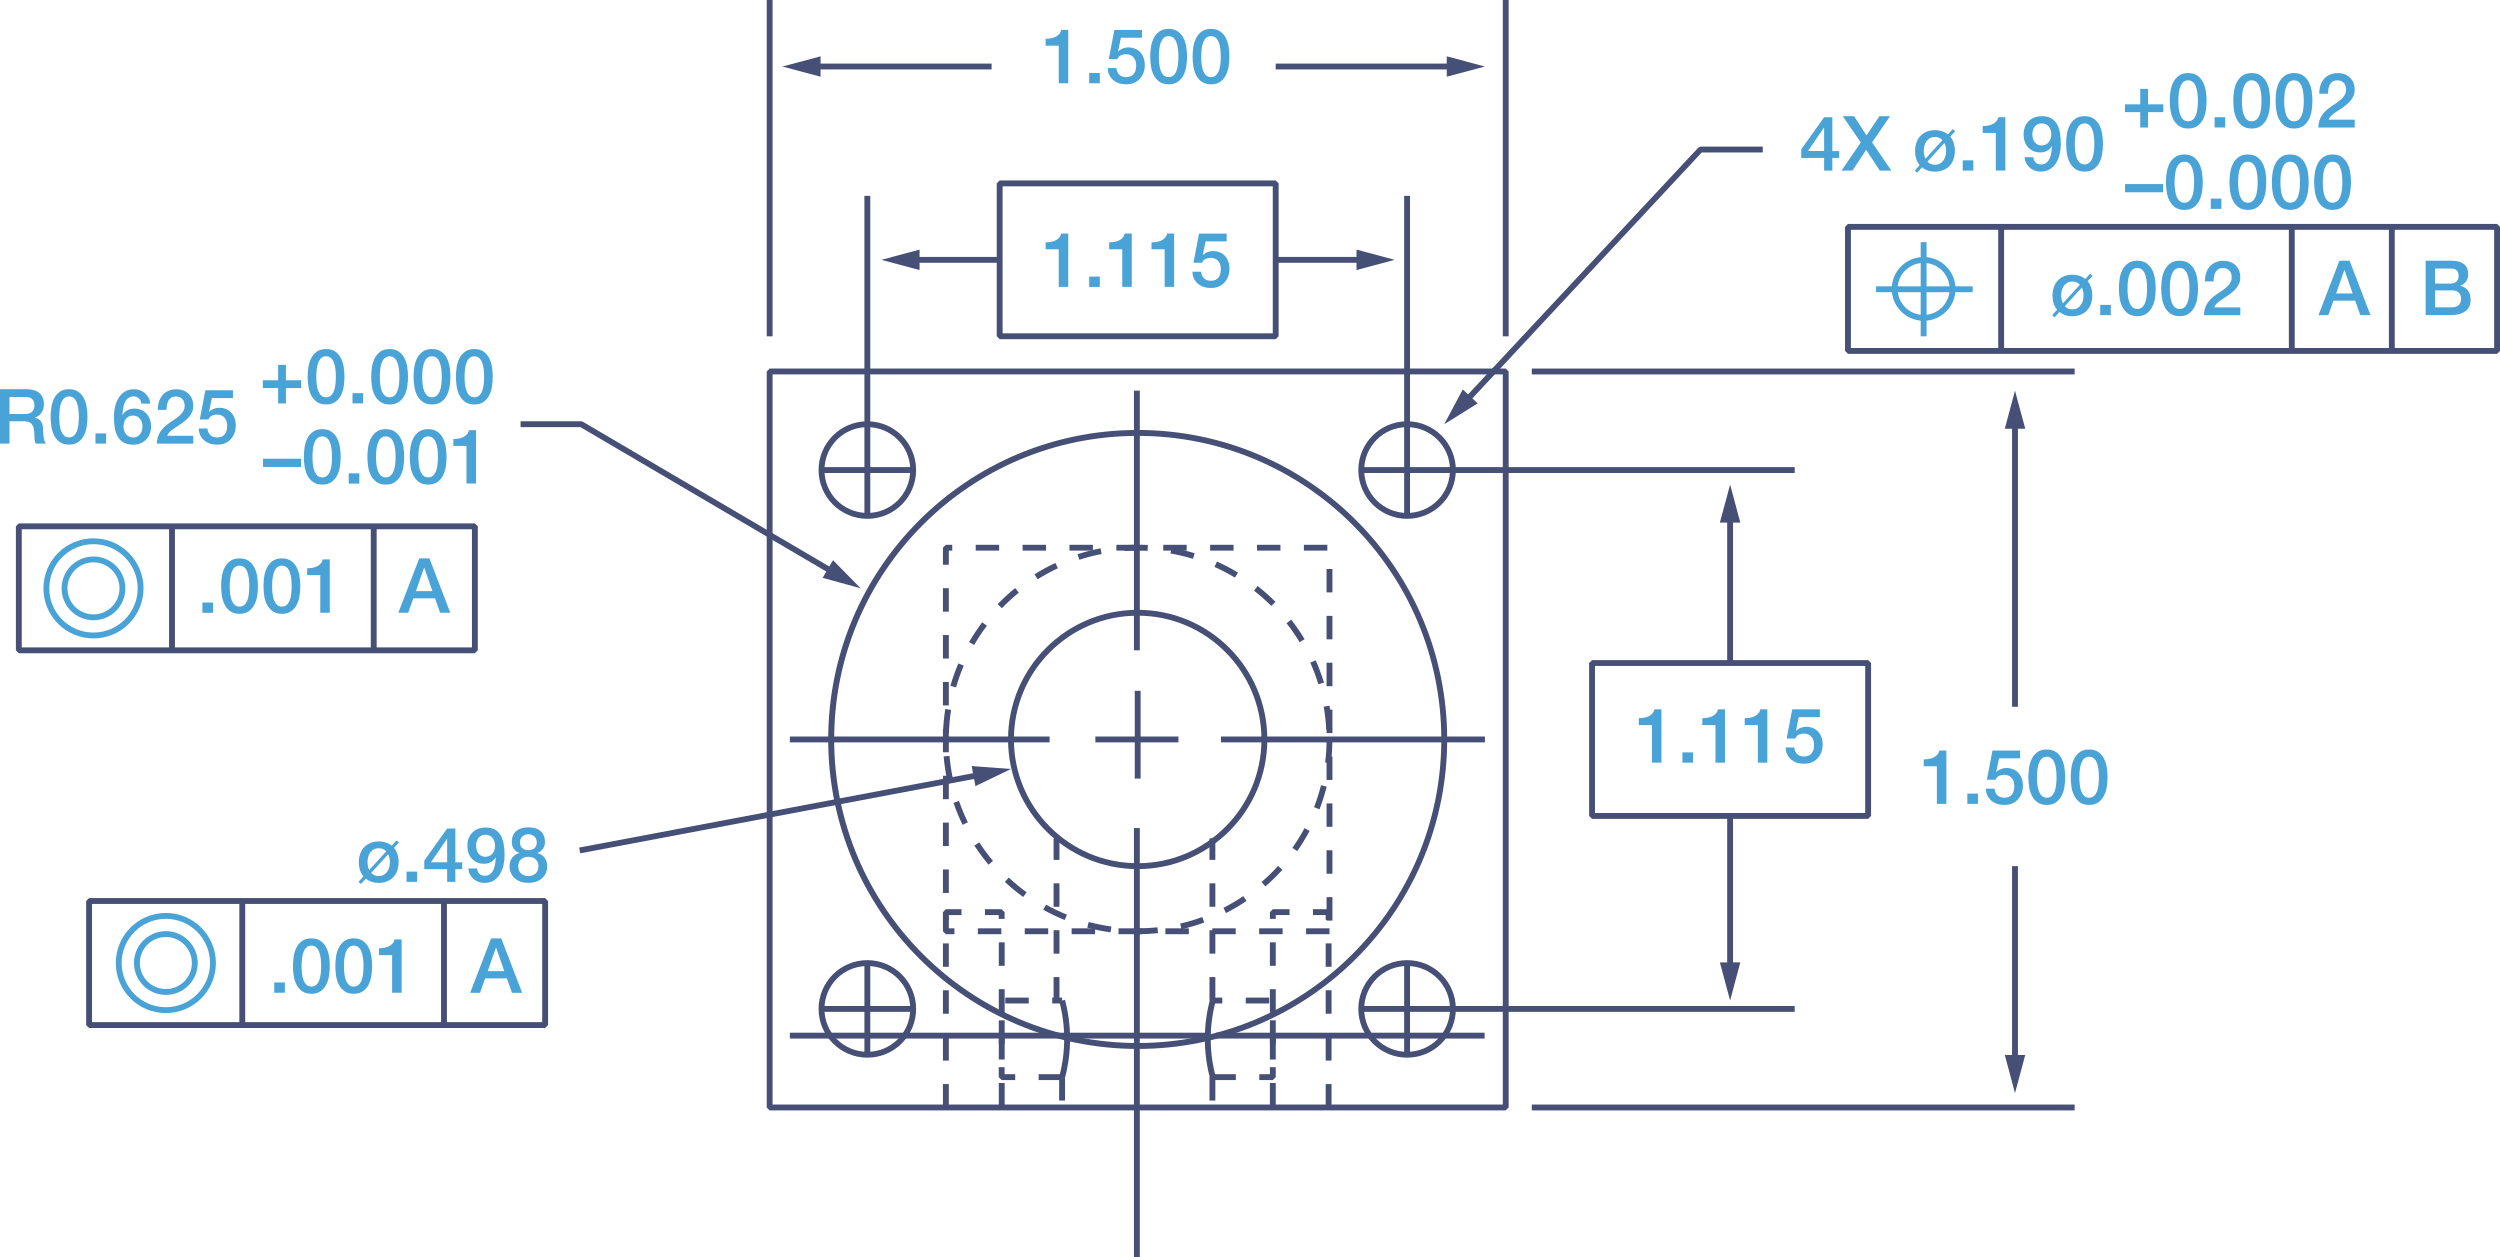 <svg width="533" height="268" viewBox="0 0 533 268" fill="none" xmlns="http://www.w3.org/2000/svg">
<path d="M321.019 236.115V235.49H164.714V79.826H320.395V236.115H321.019V235.49V236.115H321.644V79.201L321.019 78.576H164.089L163.465 79.201V236.115L164.089 236.74H321.019L321.644 236.115H321.019Z" fill="#464F75"/>
<path d="M283.449 197.92H278.451V199.169H283.449V197.92ZM282.824 191.273V196.271H284.073V191.273H282.824ZM282.824 181.278V186.275H284.073V181.278H282.824ZM282.824 171.282V176.28H284.073V171.282H282.824ZM282.824 161.287V166.285H284.073V161.287H282.824ZM282.824 151.292V156.289H284.073V151.292H282.824ZM282.824 141.296V146.294H284.073V141.296H282.824ZM282.824 131.301V136.299H284.073V131.301H282.824ZM282.824 121.306V126.303H284.073V121.306H282.824ZM277.989 117.395H282.986V116.146H277.989V117.395ZM267.993 117.395H272.991V116.146H267.993V117.395ZM257.998 117.395H262.995V116.146H257.998V117.395ZM248.002 117.395H253V116.146H248.002V117.395ZM238.006 117.395H243.004V116.146H238.006V117.395ZM228.011 117.395H233.009V116.146H228.011V117.395ZM218.015 117.395H223.013V116.146H218.015V117.395ZM208.02 117.395H213.018V116.146H208.02V117.395ZM202.285 120.406V117.395H203.022V116.146H201.66L201.035 116.77V120.406H202.285ZM202.285 130.401V125.404H201.035V130.401H202.285ZM202.285 140.397V135.399H201.035V140.397H202.285ZM202.285 150.392V145.394H201.035V150.392H202.285ZM202.285 160.387V155.39H201.035V160.387H202.285ZM202.285 170.383V165.385H201.035V170.383H202.285ZM202.285 180.378V175.38H201.035V180.378H202.285ZM202.285 190.373V185.376H201.035V190.373H202.285ZM203.484 197.92H202.285V195.371H201.035V198.545L201.66 199.169H203.484V197.92ZM213.48 197.92H208.482V199.169H213.48V197.92ZM223.475 197.92H218.478V199.169H223.475V197.92ZM233.471 197.92H228.473V199.169H233.471V197.92ZM243.467 197.92H238.469V199.169H243.467V197.92ZM253.462 197.92H248.464V199.169H253.462V197.92ZM263.458 197.92H258.46V199.169H263.458V197.92ZM273.453 197.92H268.455V199.169H273.453V197.92Z" fill="#464F75"/>
<path d="M307.913 157.652H307.288C307.288 175.531 300.041 191.711 288.334 203.418C276.614 215.137 260.434 222.371 242.567 222.371C224.687 222.371 208.507 215.125 196.8 203.418C185.08 191.698 177.846 175.518 177.846 157.652C177.846 139.772 185.092 123.593 196.8 111.885C208.52 100.166 224.7 92.932 242.567 92.932C260.446 92.932 276.627 100.178 288.334 111.885C300.054 123.605 307.288 139.785 307.288 157.652H307.913H308.537C308.537 121.206 279.001 91.67 242.554 91.67C206.108 91.67 176.571 121.206 176.571 157.652C176.571 194.085 206.108 223.633 242.554 223.633C279.001 223.633 308.537 194.097 308.537 157.652H307.913Z" fill="#464F75"/>
<path d="M282.824 157.652C282.824 159.314 282.724 160.95 282.524 162.562L283.761 162.712C283.961 161.05 284.061 159.364 284.061 157.652H282.824ZM282.212 150.668C282.487 152.267 282.674 153.891 282.761 155.553L284.011 155.49C283.923 153.779 283.736 152.105 283.449 150.455L282.212 150.668ZM279.35 141.272C280.013 142.759 280.587 144.296 281.075 145.882L282.274 145.52C281.774 143.896 281.187 142.309 280.5 140.772L279.35 141.272ZM274.29 132.876C275.302 134.163 276.227 135.512 277.076 136.924L278.151 136.274C277.276 134.825 276.314 133.426 275.277 132.101L274.29 132.876ZM267.356 125.929C268.643 126.941 269.88 128.028 271.042 129.19L271.929 128.303C270.729 127.104 269.467 125.979 268.13 124.942L267.356 125.929ZM258.935 120.869C260.434 121.544 261.896 122.306 263.295 123.143L263.945 122.069C262.495 121.194 260.996 120.419 259.447 119.72L258.935 120.869ZM249.551 117.995C251.175 118.283 252.775 118.67 254.337 119.145L254.699 117.945C253.1 117.458 251.45 117.058 249.764 116.771L249.551 117.995ZM239.743 117.483C240.668 117.421 241.605 117.383 242.554 117.383C243.267 117.383 243.966 117.396 244.666 117.433L244.728 116.184C244.004 116.146 243.279 116.134 242.554 116.134C241.58 116.134 240.618 116.171 239.656 116.234L239.743 117.483ZM230.11 119.345C231.659 118.845 233.246 118.433 234.87 118.12L234.633 116.896C232.959 117.221 231.322 117.646 229.723 118.158L230.11 119.345ZM221.214 123.505C222.601 122.643 224.038 121.856 225.537 121.156L225.012 120.019C223.475 120.732 221.988 121.544 220.564 122.443L221.214 123.505ZM213.592 129.677C214.729 128.503 215.941 127.391 217.216 126.354L216.428 125.379C215.117 126.441 213.867 127.591 212.693 128.803L213.592 129.677ZM207.682 137.511C208.507 136.087 209.419 134.725 210.406 133.413L209.407 132.664C208.395 134.013 207.457 135.425 206.608 136.887L207.682 137.511ZM203.834 146.557C204.284 144.97 204.834 143.421 205.471 141.922L204.321 141.434C203.659 142.984 203.097 144.583 202.622 146.22L203.834 146.557ZM202.31 156.253C202.372 154.591 202.522 152.954 202.772 151.355L201.535 151.155C201.273 152.804 201.11 154.491 201.06 156.203L202.31 156.253ZM203.159 166.023C202.822 164.436 202.585 162.812 202.435 161.163L201.185 161.275C201.335 162.974 201.585 164.649 201.922 166.285L203.159 166.023ZM206.345 175.306C205.633 173.844 204.996 172.32 204.459 170.758L203.284 171.171C203.834 172.782 204.484 174.344 205.221 175.856L206.345 175.306ZM211.706 183.54C210.656 182.29 209.669 180.966 208.782 179.592L207.732 180.279C208.657 181.703 209.669 183.053 210.743 184.352L211.706 183.54ZM218.877 190.237C217.553 189.275 216.279 188.225 215.079 187.101L214.229 188.013C215.466 189.162 216.766 190.249 218.14 191.236L218.877 190.237ZM227.461 194.997C225.937 194.385 224.45 193.673 223.026 192.873L222.413 193.96C223.888 194.772 225.412 195.509 226.986 196.146L227.461 194.997ZM236.944 197.533C235.308 197.308 233.696 196.984 232.121 196.559L231.797 197.771C233.421 198.208 235.07 198.545 236.769 198.77L236.944 197.533ZM246.765 197.708C245.378 197.846 243.979 197.921 242.554 197.921C242.317 197.921 242.08 197.921 241.855 197.921L241.83 199.17C242.067 199.17 242.317 199.17 242.554 199.17C244.016 199.17 245.466 199.095 246.89 198.945L246.765 197.708ZM256.323 195.509C254.799 196.072 253.225 196.534 251.613 196.909L251.888 198.121C253.549 197.733 255.174 197.258 256.748 196.684L256.323 195.509ZM265.069 191.049C263.72 191.961 262.296 192.798 260.834 193.548L261.396 194.66C262.908 193.885 264.37 193.023 265.756 192.086L265.069 191.049ZM272.478 184.602C271.379 185.826 270.204 186.976 268.968 188.05L269.792 188.987C271.067 187.875 272.279 186.688 273.403 185.439L272.478 184.602ZM278.113 176.568C277.339 178.017 276.477 179.417 275.54 180.754L276.564 181.466C277.539 180.079 278.426 178.642 279.213 177.143L278.113 176.568ZM281.637 167.397C281.237 168.997 280.737 170.571 280.163 172.095L281.325 172.545C281.924 170.971 282.437 169.359 282.849 167.71L281.637 167.397Z" fill="#464F75"/>
<path d="M269.567 157.652H268.943C268.943 164.936 265.994 171.533 261.209 176.306C256.436 181.078 249.839 184.039 242.554 184.039C235.27 184.039 228.673 181.091 223.9 176.306C219.127 171.533 216.166 164.936 216.166 157.652C216.166 150.368 219.115 143.771 223.9 138.998C228.673 134.225 235.27 131.264 242.554 131.264C249.839 131.264 256.436 134.213 261.209 138.998C265.982 143.771 268.943 150.368 268.943 157.652H269.567H270.192C270.192 142.384 257.823 130.015 242.554 130.015C227.286 130.015 214.917 142.384 214.917 157.652C214.917 172.92 227.286 185.289 242.554 185.289C257.823 185.289 270.192 172.92 270.192 157.652H269.567Z" fill="#464F75"/>
<path d="M194.688 100.215H194.064C194.064 102.739 193.039 105.026 191.39 106.687C189.728 108.349 187.454 109.361 184.918 109.361C182.394 109.361 180.107 108.337 178.445 106.687C176.784 105.026 175.772 102.752 175.772 100.215C175.772 97.692 176.796 95.405 178.445 93.743C180.107 92.082 182.381 91.07 184.918 91.07C187.441 91.07 189.728 92.094 191.39 93.743C193.051 95.405 194.064 97.679 194.064 100.215H194.688H195.313C195.313 94.481 190.653 89.82 184.918 89.82C179.17 89.82 174.522 94.481 174.522 100.215C174.522 105.963 179.183 110.611 184.918 110.611C190.665 110.611 195.313 105.963 195.313 100.215H194.688Z" fill="#464F75"/>
<path d="M309.762 100.215H309.137C309.137 102.739 308.113 105.026 306.463 106.687C304.802 108.349 302.528 109.361 299.991 109.361C297.467 109.361 295.181 108.337 293.519 106.687C291.857 105.026 290.845 102.752 290.845 100.215C290.845 97.692 291.87 95.405 293.519 93.743C295.181 92.082 297.455 91.07 299.991 91.07C302.515 91.07 304.802 92.094 306.463 93.743C308.125 95.405 309.137 97.679 309.137 100.215H309.762H310.387C310.387 94.481 305.726 89.82 299.991 89.82C294.244 89.82 289.596 94.481 289.596 100.215C289.596 105.963 294.256 110.611 299.991 110.611C305.739 110.611 310.387 105.963 310.387 100.215H309.762Z" fill="#464F75"/>
<path d="M194.688 215.099H194.064C194.064 217.623 193.039 219.91 191.39 221.571C189.728 223.233 187.454 224.245 184.918 224.245C182.394 224.245 180.107 223.22 178.445 221.571C176.784 219.91 175.772 217.636 175.772 215.099C175.772 212.575 176.796 210.289 178.445 208.627C180.107 206.966 182.381 205.954 184.918 205.954C187.441 205.954 189.728 206.978 191.39 208.627C193.051 210.289 194.064 212.563 194.064 215.099H194.688H195.313C195.313 209.352 190.653 204.704 184.918 204.704C179.17 204.704 174.522 209.352 174.522 215.099C174.522 220.834 179.183 225.494 184.918 225.494C190.665 225.494 195.313 220.834 195.313 215.099H194.688Z" fill="#464F75"/>
<path d="M309.762 215.099H309.137C309.137 217.623 308.113 219.91 306.463 221.571C304.802 223.233 302.528 224.245 299.991 224.245C297.467 224.245 295.181 223.22 293.519 221.571C291.857 219.91 290.845 217.636 290.845 215.099C290.845 212.575 291.87 210.289 293.519 208.627C295.181 206.966 297.455 205.954 299.991 205.954C302.515 205.954 304.802 206.978 306.463 208.627C308.125 210.289 309.137 212.563 309.137 215.099H309.762H310.387C310.387 209.352 305.726 204.704 299.991 204.704C294.244 204.704 289.596 209.352 289.596 215.099C289.596 220.834 294.256 225.494 299.991 225.494C305.739 225.494 310.387 220.834 310.387 215.099H309.762Z" fill="#464F75"/>
<path d="M251.238 157.026H233.533V158.276H251.238" fill="#464F75"/>
<path d="M241.93 147.281V165.998H243.179V147.281" fill="#464F75"/>
<path d="M260.309 158.276H316.584V157.026H260.309" fill="#464F75"/>
<path d="M223.775 157.026H168.4V158.276H223.775" fill="#464F75"/>
<path d="M175.147 100.84H194.688V99.591H175.147" fill="#464F75"/>
<path d="M290.221 100.84H382.63V99.591H290.221" fill="#464F75"/>
<path d="M175.147 215.724H194.688V214.475H175.147" fill="#464F75"/>
<path d="M290.221 215.724H382.63V214.475H290.221" fill="#464F75"/>
<path d="M184.293 205.316V224.87H185.542V205.316" fill="#464F75"/>
<path d="M299.367 205.316V224.87H300.616V205.316" fill="#464F75"/>
<path d="M300.616 109.987V41.756H299.367V109.987" fill="#464F75"/>
<path d="M185.542 109.987V41.756H184.293V109.987" fill="#464F75"/>
<path d="M241.755 83.286V138.648H243.004V83.286" fill="#464F75"/>
<path d="M241.755 176.543V268H243.004V176.543" fill="#464F75"/>
<path d="M326.579 79.826H442.315V78.576H326.579" fill="#464F75"/>
<path d="M326.579 236.74H442.315V235.49H326.579" fill="#464F75"/>
<path d="M321.644 71.704V0H320.395V71.704" fill="#464F75"/>
<path d="M164.714 71.704V0H163.465V71.704" fill="#464F75"/>
<path d="M271.979 39.094V38.47H213.13L212.505 39.094V71.692L213.13 72.316H271.979L272.604 71.692V39.094L271.979 38.47V39.094H271.354V71.067H213.755V39.719H271.979V39.094H271.354H271.979Z" fill="#464F75"/>
<path d="M398.285 141.359V140.734H339.424L338.799 141.359V173.956L339.424 174.581H398.285L398.91 173.956V141.359L398.285 140.734V141.359H397.66V173.332H340.049V141.984H398.285V141.359H397.66H398.285Z" fill="#464F75"/>
<path d="M532.375 48.365V47.74H393.987L393.362 48.365V74.815L393.987 75.44H532.375L533 74.815V48.365L532.375 47.74V48.365H531.751V74.19H394.612V48.99H532.375V48.365H531.751H532.375Z" fill="#464F75"/>
<path d="M426.023 48.365V74.815H427.272V48.365" fill="#464F75"/>
<path d="M487.983 48.365V74.815H489.232V48.365" fill="#464F75"/>
<path d="M509.311 48.365V74.815H510.56V48.365" fill="#464F75"/>
<path d="M101.242 112.21V111.585H4.011L3.386 112.21V138.647L4.011 139.272H101.242L101.867 138.647V112.21L101.242 111.585V112.21H100.618V138.023H4.635V112.834H101.242V112.21H100.618H101.242Z" fill="#464F75"/>
<path d="M36.046 112.21V138.648H37.296V112.21" fill="#464F75"/>
<path d="M79.052 112.21V138.648H80.302V112.21" fill="#464F75"/>
<path d="M116.223 192.098V191.474H18.991L18.367 192.098V218.549L18.991 219.173H116.223L116.848 218.549V192.098L116.223 191.474V192.098H115.598V217.924H19.616V192.723H116.223V192.098H115.598H116.223Z" fill="#464F75"/>
<path d="M51.027 192.098V218.548H52.277V192.098" fill="#464F75"/>
<path d="M94.033 192.098V218.548H95.283V192.098" fill="#464F75"/>
<path d="M110.988 91.07H123.757L177.446 122.605L178.083 121.531L124.245 89.908L123.932 89.82H110.988V91.07Z" fill="#464F75"/>
<path d="M175.384 123.192L183.493 125.429L177.596 119.432L175.384 123.192Z" fill="#464F75"/>
<path d="M123.707 181.928L209.132 165.798L208.894 164.573L123.47 180.703" fill="#464F75"/>
<path d="M207.957 167.597L215.541 163.949L207.158 163.324L207.957 167.597Z" fill="#464F75"/>
<path d="M312.898 86.023L362.813 32.51H375.82V31.261H362.538L362.088 31.461L311.986 85.161L312.898 86.023Z" fill="#464F75"/>
<path d="M315.047 85.997L307.913 90.445L311.861 83.023L315.047 85.997Z" fill="#464F75"/>
<path d="M211.406 13.556H173.46V14.805H211.406" fill="#464F75"/>
<path d="M174.947 12.007L166.813 14.181L174.947 16.355V12.007Z" fill="#464F75"/>
<path d="M213.13 54.774H194.563V56.024H213.13" fill="#464F75"/>
<path d="M196.05 53.213L187.916 55.399L196.05 57.573V53.213Z" fill="#464F75"/>
<path d="M290.695 54.774H272.141V56.024H290.695" fill="#464F75"/>
<path d="M289.208 53.213L297.342 55.399L289.208 57.573V53.213Z" fill="#464F75"/>
<path d="M368.236 109.948V141.359H369.485V109.948" fill="#464F75"/>
<path d="M366.674 111.423L368.861 103.302L371.035 111.423H366.674Z" fill="#464F75"/>
<path d="M271.979 14.805H309.937V13.556H271.979" fill="#464F75"/>
<path d="M308.45 16.355L316.571 14.181L308.45 12.007V16.355Z" fill="#464F75"/>
<path d="M369.485 206.666V173.956H368.236V206.666" fill="#464F75"/>
<path d="M371.035 205.18L368.861 213.313L366.674 205.18H371.035Z" fill="#464F75"/>
<path d="M428.971 89.921V150.68H430.221V89.921" fill="#464F75"/>
<path d="M427.422 91.407L429.596 83.286L431.783 91.407H427.422Z" fill="#464F75"/>
<path d="M430.221 226.407V184.664H428.971V226.407" fill="#464F75"/>
<path d="M431.783 224.92L429.596 233.054L427.422 224.92H431.783Z" fill="#464F75"/>
<path d="M168.4 221.421H258.035V220.172H168.4" fill="#464F75"/>
<path d="M212.943 230.892V235.89H214.192V230.892H212.943ZM212.943 220.897V225.894H214.192V220.897H212.943ZM212.943 210.901V215.899H214.192V210.901H212.943ZM212.943 200.906V205.904H214.192V200.906H212.943ZM209.994 195.096H212.93V195.908H214.18V194.471L213.555 193.847H209.994V195.096ZM202.285 196.133V195.096H204.996V193.847H201.66L201.035 194.471V196.133H202.285ZM202.285 206.128V201.131H201.035V206.128H202.285ZM202.285 216.124V211.126H201.035V216.124H202.285ZM202.285 226.119V221.121H201.035V226.119H202.285ZM202.285 236.114V231.117H201.035V236.114H202.285Z" fill="#464F75"/>
<path d="M224.325 213.938H226.437V212.688H224.325V213.938ZM214.33 213.938H219.327V212.688H214.33V213.938ZM214.192 222.534V217.536H212.943V222.534H214.192ZM216.441 229.018H214.18V227.532H212.93V229.643L213.555 230.268H216.441V229.018ZM226.437 229.018H221.439V230.268H226.437V229.018Z" fill="#464F75"/>
<path d="M227.061 229.643H225.812V234.64H227.061V229.643Z" fill="#464F75"/>
<path d="M316.521 220.172H259.284V221.421H316.521" fill="#464F75"/>
<path d="M270.742 230.892V235.89H271.991V230.892H270.742ZM270.742 220.897V225.894H271.991V220.897H270.742ZM270.742 210.901V215.899H271.991V210.901H270.742ZM270.742 200.906V205.904H271.991V200.906H270.742ZM274.927 193.847H271.366L270.742 194.471V195.896H271.991V195.084H274.927V193.847ZM283.886 196.133V194.471L283.261 193.847H279.925V195.096H282.636V196.133H283.886ZM283.886 206.128V201.131H282.636V206.128H283.886ZM283.886 216.124V211.126H282.636V216.124H283.886ZM283.886 226.119V221.121H282.636V226.119H283.886ZM283.886 236.114V231.117H282.636V236.114H283.886Z" fill="#464F75"/>
<path d="M260.596 212.688H258.485V213.938H260.596V212.688ZM270.592 212.688H265.594V213.938H270.592V212.688ZM271.991 222.534V217.536H270.742V222.534H271.991ZM268.48 230.268H271.367L271.991 229.643V227.532H270.742V229.018H268.48V230.268ZM258.485 230.268H263.483V229.018H258.485V230.268Z" fill="#464F75"/>
<path d="M259.11 229.643H257.86V234.64H259.11V229.643Z" fill="#464F75"/>
<path d="M225.874 183.327V178.729H224.625V183.327H225.874ZM225.874 193.323V188.325H224.625V193.323H225.874ZM225.874 203.318V198.32H224.625V203.318H225.874ZM225.874 213.313V208.316H224.625V213.313H225.874Z" fill="#464F75"/>
<path d="M259.11 183.327V178.729H257.86V183.327H259.11ZM259.11 193.323V188.325H257.86V193.323H259.11ZM259.11 203.318V198.32H257.86V203.318H259.11ZM259.11 213.313V208.316H257.86V213.313H259.11Z" fill="#464F75"/>
<path d="M225.837 213.475C226.537 216.087 226.886 218.785 226.886 221.484C226.886 224.183 226.537 226.881 225.837 229.493L227.049 229.818C227.774 227.094 228.136 224.295 228.136 221.484C228.136 218.673 227.774 215.874 227.049 213.15L225.837 213.475Z" fill="#464F75"/>
<path d="M259.172 229.493C258.472 226.881 258.122 224.183 258.122 221.484C258.122 218.785 258.472 216.087 259.172 213.475L257.96 213.15C257.235 215.862 256.873 218.673 256.873 221.484C256.873 224.295 257.235 227.094 257.96 229.818L259.172 229.493Z" fill="#464F75"/>
<path d="M414.54 30.486C414.665 30.736 414.765 30.998 414.828 31.286C414.89 31.573 414.915 31.861 414.915 32.16C414.915 32.523 414.865 32.885 414.778 33.235C414.69 33.585 414.54 33.91 414.353 34.184C414.153 34.472 413.903 34.697 413.603 34.872C413.303 35.047 412.941 35.134 412.529 35.134C412.179 35.134 411.879 35.072 411.617 34.959C411.354 34.847 411.117 34.672 410.929 34.459L414.54 30.486ZM408.743 36.821L409.78 35.684C410.13 35.971 410.53 36.196 410.992 36.358C411.454 36.521 411.966 36.596 412.529 36.596C413.203 36.596 413.803 36.483 414.328 36.258C414.853 36.034 415.302 35.734 415.665 35.346C416.027 34.959 416.302 34.497 416.489 33.947C416.677 33.41 416.777 32.81 416.777 32.16C416.777 30.948 416.452 29.936 415.79 29.124L416.852 27.975L416.327 27.525L415.302 28.65C414.953 28.375 414.553 28.15 414.09 27.987C413.628 27.837 413.116 27.75 412.541 27.75C411.866 27.75 411.267 27.862 410.742 28.087C410.217 28.312 409.767 28.612 409.405 28.999C409.043 29.387 408.768 29.861 408.58 30.399C408.393 30.936 408.293 31.536 408.293 32.173C408.293 33.41 408.618 34.422 409.28 35.209L408.218 36.383L408.743 36.821ZM410.517 33.847C410.392 33.597 410.292 33.322 410.23 33.035C410.167 32.748 410.142 32.448 410.142 32.16C410.142 31.798 410.192 31.448 410.28 31.086C410.367 30.724 410.517 30.411 410.704 30.136C410.904 29.861 411.154 29.637 411.454 29.462C411.754 29.287 412.116 29.199 412.529 29.199C412.878 29.199 413.178 29.262 413.441 29.374C413.703 29.499 413.941 29.662 414.128 29.874L410.517 33.847ZM396.723 30.361L392.613 36.371H394.936L397.873 31.936L400.759 36.371H403.233L399.122 30.361L402.958 24.776H400.684L397.935 28.875L395.299 24.776H392.875L396.723 30.361ZM392.113 32.21H390.651V25.001H388.902L384.029 31.836V33.672H388.902V36.371H390.651V33.672H392.113V32.21ZM388.864 27.2H388.902V32.198H385.453L388.864 27.2Z" fill="#49A3D6"/>
<path d="M443.415 34.697C443.152 34.459 442.94 34.147 442.778 33.76C442.615 33.36 442.515 32.897 442.44 32.373C442.378 31.848 442.34 31.273 442.34 30.686C442.34 30.099 442.378 29.536 442.44 28.999C442.503 28.474 442.615 28.012 442.778 27.612C442.94 27.212 443.14 26.9 443.415 26.663C443.69 26.425 444.015 26.313 444.427 26.313C444.827 26.313 445.164 26.425 445.439 26.663C445.714 26.9 445.926 27.212 446.076 27.612C446.239 28.012 446.339 28.474 446.413 28.999C446.476 29.524 446.513 30.086 446.513 30.686C446.513 31.286 446.476 31.848 446.413 32.373C446.351 32.897 446.239 33.372 446.076 33.76C445.914 34.159 445.701 34.472 445.439 34.697C445.164 34.934 444.827 35.046 444.427 35.046C444.015 35.046 443.677 34.934 443.415 34.697ZM442.44 25.326C441.928 25.701 441.528 26.175 441.241 26.75C440.953 27.325 440.753 27.962 440.654 28.662C440.554 29.361 440.504 30.024 440.504 30.673C440.504 31.323 440.554 31.998 440.654 32.685C440.753 33.385 440.953 34.009 441.241 34.597C441.528 35.171 441.928 35.646 442.44 36.021C442.952 36.396 443.615 36.583 444.427 36.583C445.239 36.583 445.901 36.396 446.413 36.021C446.926 35.646 447.326 35.171 447.613 34.597C447.9 34.022 448.1 33.385 448.2 32.685C448.3 31.998 448.35 31.323 448.35 30.673C448.35 30.024 448.3 29.349 448.2 28.662C448.1 27.975 447.9 27.337 447.613 26.75C447.326 26.163 446.926 25.701 446.413 25.326C445.901 24.951 445.239 24.764 444.427 24.764C443.615 24.764 442.952 24.951 442.44 25.326ZM436.181 26.5C436.443 26.625 436.655 26.8 436.818 27.013C436.98 27.225 437.118 27.475 437.205 27.75C437.293 28.037 437.33 28.325 437.33 28.624C437.33 28.937 437.293 29.237 437.205 29.524C437.118 29.811 436.993 30.061 436.818 30.286C436.643 30.511 436.43 30.686 436.181 30.811C435.918 30.936 435.618 31.011 435.268 31.011C434.931 31.011 434.644 30.948 434.394 30.811C434.144 30.673 433.944 30.498 433.782 30.286C433.619 30.074 433.494 29.824 433.419 29.536C433.344 29.249 433.294 28.949 433.294 28.637C433.294 28.337 433.332 28.037 433.419 27.762C433.507 27.487 433.619 27.238 433.782 27.013C433.944 26.8 434.144 26.625 434.394 26.5C434.644 26.375 434.931 26.313 435.268 26.313C435.618 26.313 435.918 26.375 436.181 26.5ZM431.645 33.485C431.67 33.947 431.77 34.372 431.97 34.746C432.17 35.121 432.42 35.446 432.72 35.721C433.019 35.996 433.382 36.208 433.782 36.358C434.181 36.508 434.606 36.583 435.069 36.583C435.868 36.583 436.543 36.408 437.093 36.046C437.642 35.684 438.08 35.221 438.417 34.659C438.754 34.084 438.992 33.46 439.142 32.772C439.292 32.085 439.367 31.398 439.367 30.711C439.367 29.886 439.304 29.112 439.192 28.387C439.067 27.662 438.867 27.025 438.567 26.5C438.267 25.963 437.855 25.538 437.343 25.238C436.83 24.939 436.168 24.776 435.356 24.776C434.744 24.776 434.181 24.876 433.694 25.064C433.207 25.251 432.795 25.538 432.457 25.888C432.12 26.238 431.87 26.65 431.695 27.125C431.52 27.6 431.433 28.112 431.433 28.662C431.433 29.249 431.52 29.774 431.695 30.249C431.87 30.723 432.107 31.123 432.42 31.448C432.732 31.773 433.107 32.035 433.544 32.223C433.981 32.41 434.469 32.498 435.019 32.498C435.543 32.498 436.018 32.385 436.443 32.148C436.868 31.91 437.218 31.573 437.467 31.136L437.505 31.173C437.467 31.548 437.43 31.96 437.367 32.41C437.305 32.86 437.193 33.285 437.03 33.672C436.868 34.072 436.643 34.397 436.343 34.659C436.043 34.921 435.643 35.059 435.143 35.059C434.656 35.059 434.269 34.909 433.981 34.634C433.694 34.347 433.532 33.972 433.482 33.51H431.645V33.485ZM422.712 28.337H425.51V36.358H427.534V24.989H426.023C425.96 25.338 425.823 25.626 425.61 25.863C425.398 26.101 425.148 26.3 424.848 26.45C424.548 26.6 424.223 26.713 423.849 26.775C423.486 26.838 423.099 26.875 422.712 26.875V28.337ZM418.451 36.371H420.712V34.184H418.451V36.371Z" fill="#49A3D6"/>
<path d="M502.001 25.513H496.466C496.541 25.263 496.679 25.026 496.891 24.801C497.104 24.576 497.341 24.363 497.616 24.164C497.891 23.964 498.191 23.751 498.515 23.551C498.84 23.352 499.165 23.127 499.49 22.902C499.815 22.677 500.127 22.427 500.427 22.177C500.727 21.927 501.002 21.627 501.239 21.327C501.477 21.027 501.664 20.678 501.814 20.315C501.964 19.953 502.026 19.541 502.026 19.078C502.026 18.716 501.964 18.329 501.851 17.916C501.726 17.504 501.527 17.129 501.239 16.792C500.952 16.442 500.577 16.155 500.115 15.93C499.652 15.705 499.065 15.593 498.378 15.593C497.741 15.593 497.179 15.705 496.691 15.93C496.204 16.155 495.804 16.455 495.467 16.842C495.129 17.229 494.88 17.692 494.717 18.229C494.555 18.766 494.467 19.353 494.467 19.978H496.316C496.329 19.578 496.366 19.203 496.441 18.854C496.516 18.504 496.616 18.204 496.766 17.954C496.916 17.704 497.104 17.504 497.353 17.354C497.603 17.204 497.903 17.129 498.266 17.129C498.665 17.129 498.99 17.192 499.24 17.329C499.49 17.467 499.677 17.629 499.827 17.829C499.977 18.029 500.065 18.241 500.115 18.479C500.165 18.716 500.19 18.928 500.19 19.141C500.177 19.591 500.065 19.978 499.852 20.315C499.64 20.653 499.365 20.978 499.028 21.265C498.69 21.552 498.328 21.827 497.928 22.09C497.528 22.339 497.141 22.602 496.779 22.877C496.004 23.401 495.404 24.014 494.955 24.713C494.505 25.413 494.28 26.238 494.267 27.187H502.026V25.513H502.001ZM488.07 25.513C487.808 25.276 487.595 24.963 487.433 24.576C487.27 24.176 487.17 23.714 487.096 23.189C487.033 22.664 486.996 22.09 486.996 21.502C486.996 20.915 487.033 20.353 487.096 19.816C487.158 19.291 487.27 18.829 487.433 18.429C487.595 18.029 487.795 17.717 488.07 17.479C488.345 17.242 488.67 17.129 489.082 17.129C489.482 17.129 489.819 17.242 490.094 17.479C490.369 17.717 490.581 18.029 490.731 18.429C490.894 18.829 490.994 19.291 491.069 19.816C491.131 20.34 491.169 20.903 491.169 21.502C491.169 22.102 491.131 22.664 491.069 23.189C491.006 23.714 490.894 24.189 490.731 24.576C490.569 24.976 490.357 25.288 490.094 25.513C489.819 25.75 489.482 25.863 489.082 25.863C488.682 25.863 488.345 25.738 488.07 25.513ZM487.096 16.142C486.583 16.517 486.183 16.992 485.896 17.567C485.609 18.141 485.409 18.779 485.309 19.478C485.209 20.178 485.159 20.84 485.159 21.49C485.159 22.14 485.209 22.814 485.309 23.501C485.409 24.201 485.609 24.826 485.896 25.413C486.183 25.988 486.583 26.462 487.096 26.837C487.608 27.212 488.27 27.4 489.082 27.4C489.894 27.4 490.556 27.212 491.069 26.837C491.581 26.462 491.981 25.988 492.268 25.413C492.556 24.838 492.755 24.201 492.855 23.501C492.955 22.814 493.005 22.14 493.005 21.49C493.005 20.84 492.955 20.165 492.855 19.478C492.755 18.791 492.556 18.154 492.268 17.567C491.981 16.979 491.581 16.517 491.069 16.142C490.556 15.768 489.894 15.58 489.082 15.58C488.282 15.58 487.62 15.768 487.096 16.142ZM479.049 25.513C478.787 25.276 478.574 24.963 478.412 24.576C478.249 24.176 478.149 23.714 478.075 23.189C478.012 22.664 477.975 22.09 477.975 21.502C477.975 20.915 478.012 20.353 478.075 19.816C478.137 19.291 478.249 18.829 478.412 18.429C478.574 18.029 478.774 17.717 479.049 17.479C479.324 17.242 479.649 17.129 480.061 17.129C480.461 17.129 480.798 17.242 481.073 17.479C481.348 17.717 481.56 18.029 481.71 18.429C481.873 18.829 481.973 19.291 482.048 19.816C482.11 20.34 482.148 20.903 482.148 21.502C482.148 22.102 482.11 22.664 482.048 23.189C481.985 23.714 481.873 24.189 481.71 24.576C481.548 24.976 481.336 25.288 481.073 25.513C480.798 25.75 480.461 25.863 480.061 25.863C479.649 25.863 479.311 25.738 479.049 25.513ZM478.075 16.142C477.562 16.517 477.162 16.992 476.875 17.567C476.588 18.141 476.388 18.779 476.288 19.478C476.188 20.178 476.138 20.84 476.138 21.49C476.138 22.14 476.188 22.814 476.288 23.501C476.388 24.201 476.588 24.826 476.875 25.413C477.162 25.988 477.562 26.462 478.075 26.837C478.587 27.212 479.249 27.4 480.061 27.4C480.873 27.4 481.535 27.212 482.048 26.837C482.56 26.462 482.96 25.988 483.247 25.413C483.535 24.838 483.734 24.201 483.834 23.501C483.934 22.814 483.984 22.14 483.984 21.49C483.984 20.84 483.934 20.165 483.834 19.478C483.734 18.791 483.535 18.154 483.247 17.567C482.96 16.979 482.56 16.517 482.048 16.142C481.535 15.768 480.873 15.58 480.061 15.58C479.249 15.58 478.587 15.768 478.075 16.142ZM472.152 27.175H474.414V24.988H472.152V27.175ZM465.493 25.513C465.23 25.276 465.018 24.963 464.855 24.576C464.693 24.176 464.593 23.714 464.518 23.189C464.456 22.664 464.418 22.09 464.418 21.502C464.418 20.915 464.456 20.353 464.518 19.816C464.581 19.291 464.693 18.829 464.855 18.429C465.018 18.029 465.218 17.717 465.493 17.479C465.767 17.242 466.092 17.129 466.505 17.129C466.904 17.129 467.242 17.242 467.517 17.479C467.792 17.717 468.004 18.029 468.154 18.429C468.316 18.829 468.416 19.291 468.491 19.816C468.554 20.34 468.591 20.903 468.591 21.502C468.591 22.102 468.554 22.664 468.491 23.189C468.429 23.714 468.316 24.189 468.154 24.576C467.991 24.976 467.779 25.288 467.517 25.513C467.242 25.75 466.904 25.863 466.505 25.863C466.105 25.863 465.767 25.738 465.493 25.513ZM464.531 16.142C464.018 16.517 463.618 16.992 463.331 17.567C463.044 18.141 462.844 18.779 462.744 19.478C462.644 20.178 462.594 20.84 462.594 21.49C462.594 22.14 462.644 22.814 462.744 23.501C462.844 24.201 463.044 24.826 463.331 25.413C463.618 25.988 464.018 26.462 464.531 26.837C465.043 27.212 465.705 27.4 466.517 27.4C467.329 27.4 467.991 27.212 468.504 26.837C469.016 26.462 469.416 25.988 469.703 25.413C469.991 24.838 470.191 24.201 470.29 23.501C470.39 22.814 470.44 22.14 470.44 21.49C470.44 20.84 470.39 20.165 470.29 19.478C470.191 18.791 469.991 18.154 469.703 17.567C469.416 16.979 469.016 16.517 468.504 16.142C467.991 15.768 467.329 15.58 466.517 15.58C465.705 15.58 465.043 15.768 464.531 16.142ZM456.297 22.239H453.036V23.901H456.297V27.187H457.958V23.901H461.22V22.239H457.958V18.953H456.297V22.239Z" fill="#49A3D6"/>
<path d="M496.291 42.867C496.029 42.63 495.817 42.318 495.654 41.93C495.492 41.531 495.392 41.068 495.317 40.544C495.254 40.019 495.217 39.444 495.217 38.857C495.217 38.27 495.254 37.707 495.317 37.17C495.379 36.645 495.492 36.183 495.654 35.783C495.817 35.383 496.016 35.071 496.291 34.834C496.566 34.596 496.891 34.484 497.303 34.484C497.703 34.484 498.04 34.596 498.315 34.834C498.59 35.071 498.803 35.383 498.953 35.783C499.115 36.183 499.215 36.645 499.29 37.17C499.352 37.695 499.39 38.257 499.39 38.857C499.39 39.456 499.352 40.019 499.29 40.544C499.227 41.068 499.115 41.543 498.953 41.93C498.79 42.33 498.578 42.642 498.315 42.867C498.04 43.105 497.703 43.217 497.303 43.217C496.904 43.217 496.566 43.105 496.291 42.867ZM495.317 33.497C494.804 33.872 494.405 34.346 494.117 34.921C493.83 35.496 493.63 36.133 493.53 36.833C493.43 37.532 493.38 38.195 493.38 38.844C493.38 39.494 493.43 40.169 493.53 40.856C493.63 41.556 493.83 42.18 494.117 42.767C494.405 43.342 494.804 43.817 495.317 44.192C495.829 44.567 496.491 44.754 497.303 44.754C498.115 44.754 498.778 44.567 499.29 44.192C499.802 43.817 500.202 43.342 500.489 42.767C500.777 42.193 500.977 41.556 501.077 40.856C501.177 40.169 501.227 39.494 501.227 38.844C501.227 38.195 501.177 37.52 501.077 36.833C500.977 36.146 500.777 35.508 500.489 34.921C500.202 34.334 499.802 33.872 499.29 33.497C498.778 33.122 498.115 32.935 497.303 32.935C496.504 32.935 495.829 33.122 495.317 33.497ZM487.258 42.867C486.995 42.63 486.783 42.318 486.621 41.93C486.458 41.531 486.358 41.068 486.283 40.544C486.221 40.019 486.183 39.444 486.183 38.857C486.183 38.27 486.221 37.707 486.283 37.17C486.346 36.645 486.458 36.183 486.621 35.783C486.783 35.383 486.983 35.071 487.258 34.834C487.533 34.596 487.858 34.484 488.27 34.484C488.67 34.484 489.007 34.596 489.282 34.834C489.557 35.071 489.769 35.383 489.919 35.783C490.082 36.183 490.182 36.645 490.256 37.17C490.319 37.695 490.356 38.257 490.356 38.857C490.356 39.456 490.319 40.019 490.256 40.544C490.194 41.068 490.082 41.543 489.919 41.93C489.757 42.33 489.544 42.642 489.282 42.867C489.007 43.105 488.67 43.217 488.27 43.217C487.87 43.217 487.533 43.105 487.258 42.867ZM486.296 33.497C485.783 33.872 485.384 34.346 485.096 34.921C484.809 35.496 484.609 36.133 484.509 36.833C484.409 37.532 484.359 38.195 484.359 38.844C484.359 39.494 484.409 40.169 484.509 40.856C484.609 41.556 484.809 42.18 485.096 42.767C485.384 43.342 485.783 43.817 486.296 44.192C486.808 44.567 487.47 44.754 488.282 44.754C489.094 44.754 489.757 44.567 490.269 44.192C490.781 43.817 491.181 43.342 491.468 42.767C491.756 42.193 491.956 41.556 492.056 40.856C492.156 40.169 492.206 39.494 492.206 38.844C492.206 38.195 492.156 37.52 492.056 36.833C491.956 36.146 491.756 35.508 491.468 34.921C491.181 34.334 490.781 33.872 490.269 33.497C489.757 33.122 489.094 32.935 488.282 32.935C487.47 32.935 486.808 33.122 486.296 33.497ZM478.237 42.867C477.974 42.63 477.762 42.318 477.6 41.93C477.437 41.531 477.337 41.068 477.262 40.544C477.2 40.019 477.162 39.444 477.162 38.857C477.162 38.27 477.2 37.707 477.262 37.17C477.325 36.645 477.437 36.183 477.6 35.783C477.762 35.383 477.962 35.071 478.237 34.834C478.512 34.596 478.837 34.484 479.249 34.484C479.649 34.484 479.986 34.596 480.261 34.834C480.536 35.071 480.748 35.383 480.898 35.783C481.061 36.183 481.161 36.645 481.236 37.17C481.298 37.695 481.335 38.257 481.335 38.857C481.335 39.456 481.298 40.019 481.236 40.544C481.173 41.068 481.061 41.543 480.898 41.93C480.736 42.33 480.523 42.642 480.261 42.867C479.986 43.105 479.649 43.217 479.249 43.217C478.837 43.217 478.499 43.105 478.237 42.867ZM477.262 33.497C476.75 33.872 476.35 34.346 476.063 34.921C475.775 35.496 475.576 36.133 475.476 36.833C475.376 37.532 475.326 38.195 475.326 38.844C475.326 39.494 475.376 40.169 475.476 40.856C475.576 41.556 475.775 42.18 476.063 42.767C476.35 43.342 476.75 43.817 477.262 44.192C477.775 44.567 478.437 44.754 479.249 44.754C480.061 44.754 480.723 44.567 481.236 44.192C481.748 43.817 482.148 43.342 482.435 42.767C482.722 42.193 482.922 41.556 483.022 40.856C483.122 40.169 483.172 39.494 483.172 38.844C483.172 38.195 483.122 37.52 483.022 36.833C482.922 36.146 482.722 35.508 482.435 34.921C482.148 34.334 481.748 33.872 481.236 33.497C480.723 33.122 480.061 32.935 479.249 32.935C478.437 32.935 477.775 33.122 477.262 33.497ZM471.34 44.529H473.601V42.343H471.34V44.529ZM464.693 42.867C464.431 42.63 464.218 42.318 464.056 41.93C463.893 41.531 463.793 41.068 463.718 40.544C463.656 40.019 463.618 39.444 463.618 38.857C463.618 38.27 463.656 37.707 463.718 37.17C463.781 36.645 463.893 36.183 464.056 35.783C464.218 35.383 464.418 35.071 464.693 34.834C464.968 34.596 465.293 34.484 465.705 34.484C466.105 34.484 466.442 34.596 466.717 34.834C466.992 35.071 467.204 35.383 467.354 35.783C467.517 36.183 467.617 36.645 467.692 37.17C467.754 37.695 467.791 38.257 467.791 38.857C467.791 39.456 467.754 40.019 467.692 40.544C467.629 41.068 467.517 41.543 467.354 41.93C467.192 42.33 466.979 42.642 466.717 42.867C466.442 43.105 466.105 43.217 465.705 43.217C465.293 43.217 464.955 43.105 464.693 42.867ZM463.718 33.497C463.206 33.872 462.806 34.346 462.519 34.921C462.231 35.496 462.032 36.133 461.932 36.833C461.832 37.532 461.782 38.195 461.782 38.844C461.782 39.494 461.832 40.169 461.932 40.856C462.032 41.556 462.231 42.18 462.519 42.767C462.806 43.342 463.206 43.817 463.718 44.192C464.231 44.567 464.893 44.754 465.705 44.754C466.517 44.754 467.179 44.567 467.692 44.192C468.204 43.817 468.604 43.342 468.891 42.767C469.178 42.193 469.378 41.556 469.478 40.856C469.578 40.169 469.628 39.494 469.628 38.844C469.628 38.195 469.578 37.52 469.478 36.833C469.378 36.146 469.178 35.508 468.891 34.921C468.604 34.334 468.204 33.872 467.692 33.497C467.179 33.122 466.517 32.935 465.705 32.935C464.893 32.935 464.231 33.122 463.718 33.497ZM453.061 40.993H461.182V39.244H453.061V40.993Z" fill="#49A3D6"/>
<path d="M443.84 61.309C443.965 61.559 444.065 61.821 444.127 62.108C444.19 62.396 444.215 62.683 444.215 62.983C444.215 63.345 444.165 63.708 444.077 64.058C443.99 64.407 443.84 64.732 443.652 65.007C443.452 65.294 443.203 65.519 442.903 65.694C442.603 65.869 442.24 65.957 441.828 65.957C441.478 65.957 441.178 65.894 440.916 65.782C440.654 65.669 440.416 65.494 440.229 65.282L443.84 61.309ZM438.042 67.643L439.079 66.506C439.429 66.794 439.829 67.019 440.291 67.181C440.754 67.344 441.266 67.418 441.828 67.418C442.503 67.418 443.103 67.306 443.627 67.081C444.152 66.856 444.602 66.556 444.964 66.169C445.327 65.782 445.601 65.319 445.789 64.77C445.976 64.232 446.076 63.633 446.076 62.983C446.076 61.771 445.751 60.759 445.089 59.947L446.151 58.797L445.626 58.348L444.602 59.472C444.252 59.197 443.852 58.972 443.39 58.81C442.928 58.66 442.415 58.573 441.841 58.573C441.166 58.573 440.566 58.685 440.041 58.91C439.517 59.135 439.067 59.435 438.705 59.822C438.342 60.209 438.067 60.684 437.88 61.221C437.692 61.759 437.593 62.358 437.593 62.995C437.593 64.232 437.917 65.244 438.58 66.032L437.518 67.206L438.042 67.643ZM439.817 64.67C439.692 64.42 439.592 64.145 439.529 63.858C439.467 63.57 439.442 63.27 439.442 62.983C439.442 62.621 439.492 62.271 439.579 61.908C439.667 61.546 439.817 61.234 440.004 60.959C440.204 60.684 440.454 60.459 440.754 60.284C441.053 60.109 441.416 60.022 441.828 60.022C442.178 60.022 442.478 60.084 442.74 60.197C443.003 60.322 443.24 60.484 443.427 60.697L439.817 64.67Z" fill="#49A3D6"/>
<path d="M477.612 65.532H472.077C472.152 65.282 472.29 65.045 472.502 64.82C472.714 64.595 472.952 64.383 473.227 64.183C473.501 63.983 473.801 63.771 474.126 63.571C474.451 63.371 474.776 63.146 475.101 62.921C475.426 62.696 475.738 62.446 476.038 62.196C476.338 61.946 476.613 61.647 476.85 61.347C477.087 61.047 477.275 60.697 477.425 60.335C477.575 59.972 477.637 59.56 477.637 59.098C477.637 58.735 477.575 58.348 477.462 57.936C477.337 57.523 477.137 57.149 476.85 56.811C476.563 56.462 476.188 56.174 475.726 55.949C475.263 55.724 474.676 55.612 473.989 55.612C473.352 55.612 472.789 55.724 472.302 55.949C471.815 56.174 471.415 56.474 471.078 56.861C470.74 57.249 470.49 57.711 470.328 58.248C470.165 58.785 470.078 59.373 470.078 59.997H471.927C471.94 59.597 471.977 59.223 472.052 58.873C472.127 58.523 472.227 58.223 472.377 57.973C472.527 57.723 472.714 57.523 472.964 57.374C473.214 57.224 473.514 57.149 473.876 57.149C474.276 57.149 474.601 57.211 474.851 57.349C475.101 57.486 475.288 57.648 475.438 57.848C475.588 58.048 475.676 58.261 475.726 58.498C475.775 58.735 475.8 58.948 475.8 59.16C475.788 59.61 475.676 59.997 475.463 60.335C475.251 60.672 474.976 60.997 474.638 61.284C474.301 61.572 473.939 61.846 473.539 62.109C473.139 62.359 472.752 62.621 472.389 62.896C471.615 63.421 471.015 64.033 470.565 64.733C470.115 65.432 469.891 66.257 469.878 67.207H477.637V65.532H477.612ZM463.681 65.52C463.418 65.282 463.206 64.97 463.044 64.583C462.881 64.183 462.781 63.721 462.706 63.196C462.644 62.671 462.606 62.096 462.606 61.509C462.606 60.922 462.644 60.36 462.706 59.822C462.769 59.298 462.881 58.835 463.044 58.436C463.206 58.036 463.406 57.723 463.681 57.486C463.956 57.249 464.281 57.136 464.693 57.136C465.093 57.136 465.43 57.249 465.705 57.486C465.98 57.723 466.192 58.036 466.342 58.436C466.505 58.835 466.605 59.298 466.68 59.822C466.742 60.347 466.779 60.909 466.779 61.509C466.779 62.109 466.742 62.671 466.68 63.196C466.617 63.721 466.505 64.195 466.342 64.583C466.18 64.983 465.967 65.295 465.705 65.52C465.43 65.757 465.093 65.87 464.693 65.87C464.293 65.87 463.956 65.757 463.681 65.52ZM462.706 56.149C462.194 56.524 461.794 56.999 461.507 57.574C461.219 58.148 461.02 58.785 460.92 59.485C460.82 60.185 460.77 60.847 460.77 61.497C460.77 62.146 460.82 62.821 460.92 63.508C461.02 64.208 461.219 64.833 461.507 65.42C461.794 65.995 462.194 66.469 462.706 66.844C463.219 67.219 463.881 67.406 464.693 67.406C465.505 67.406 466.167 67.219 466.68 66.844C467.192 66.469 467.592 65.995 467.879 65.42C468.166 64.845 468.366 64.208 468.466 63.508C468.566 62.821 468.616 62.146 468.616 61.497C468.616 60.847 468.566 60.172 468.466 59.485C468.366 58.798 468.166 58.161 467.879 57.574C467.592 56.986 467.192 56.524 466.68 56.149C466.167 55.774 465.505 55.587 464.693 55.587C463.893 55.587 463.231 55.774 462.706 56.149ZM454.66 65.52C454.398 65.282 454.185 64.97 454.023 64.583C453.86 64.183 453.76 63.721 453.685 63.196C453.623 62.671 453.585 62.096 453.585 61.509C453.585 60.922 453.623 60.36 453.685 59.822C453.748 59.298 453.86 58.835 454.023 58.436C454.185 58.036 454.385 57.723 454.66 57.486C454.935 57.249 455.26 57.136 455.672 57.136C456.072 57.136 456.409 57.249 456.684 57.486C456.959 57.723 457.171 58.036 457.321 58.436C457.484 58.835 457.584 59.298 457.659 59.822C457.721 60.347 457.758 60.909 457.758 61.509C457.758 62.109 457.721 62.671 457.659 63.196C457.596 63.721 457.484 64.195 457.321 64.583C457.159 64.983 456.946 65.295 456.684 65.52C456.409 65.757 456.072 65.87 455.672 65.87C455.26 65.87 454.922 65.757 454.66 65.52ZM453.685 56.149C453.173 56.524 452.773 56.999 452.486 57.574C452.198 58.148 451.999 58.785 451.899 59.485C451.799 60.185 451.749 60.847 451.749 61.497C451.749 62.146 451.799 62.821 451.899 63.508C451.999 64.208 452.198 64.833 452.486 65.42C452.773 65.995 453.173 66.469 453.685 66.844C454.198 67.219 454.86 67.406 455.672 67.406C456.484 67.406 457.146 67.219 457.659 66.844C458.171 66.469 458.571 65.995 458.858 65.42C459.145 64.845 459.345 64.208 459.445 63.508C459.545 62.821 459.595 62.146 459.595 61.497C459.595 60.847 459.545 60.172 459.445 59.485C459.345 58.798 459.145 58.161 458.858 57.574C458.571 56.986 458.171 56.524 457.659 56.149C457.146 55.774 456.484 55.587 455.672 55.587C454.86 55.587 454.198 55.774 453.685 56.149ZM447.763 67.181H450.024V64.995H447.763V67.181Z" fill="#49A3D6"/>
<path d="M82.751 182.127C82.876 182.377 82.976 182.639 83.038 182.927C83.1 183.214 83.126 183.502 83.126 183.801C83.126 184.164 83.076 184.526 82.988 184.876C82.901 185.226 82.751 185.551 82.563 185.825C82.363 186.113 82.113 186.338 81.814 186.513C81.514 186.688 81.151 186.775 80.739 186.775C80.389 186.775 80.089 186.713 79.827 186.6C79.565 186.488 79.327 186.313 79.14 186.1L82.751 182.127ZM76.953 188.462L77.99 187.325C78.34 187.612 78.74 187.837 79.202 187.999C79.665 188.162 80.177 188.237 80.739 188.237C81.414 188.237 82.013 188.124 82.538 187.899C83.063 187.675 83.513 187.375 83.875 186.987C84.237 186.6 84.512 186.138 84.7 185.588C84.887 185.051 84.987 184.451 84.987 183.801C84.987 182.589 84.662 181.577 84 180.765L85.062 179.616L84.537 179.166L83.513 180.291C83.163 180.016 82.763 179.791 82.301 179.628C81.839 179.478 81.326 179.391 80.751 179.391C80.077 179.391 79.477 179.503 78.952 179.728C78.428 179.953 77.978 180.253 77.615 180.64C77.253 181.028 76.978 181.502 76.791 182.04C76.603 182.577 76.503 183.177 76.503 183.814C76.503 185.051 76.828 186.063 77.49 186.85L76.428 188.024L76.953 188.462ZM78.727 185.488C78.603 185.238 78.502 184.963 78.44 184.676C78.378 184.389 78.353 184.089 78.353 183.801C78.353 183.439 78.403 183.089 78.49 182.727C78.578 182.365 78.727 182.052 78.915 181.777C79.115 181.502 79.365 181.278 79.665 181.103C79.964 180.928 80.327 180.84 80.739 180.84C81.089 180.84 81.389 180.903 81.651 181.015C81.913 181.14 82.151 181.303 82.338 181.515L78.727 185.488Z" fill="#49A3D6"/>
<path d="M111.1 186.226C110.688 185.863 110.488 185.338 110.488 184.664C110.488 184.039 110.688 183.539 111.1 183.189C111.513 182.84 112.025 182.665 112.637 182.665C113.249 182.665 113.774 182.84 114.187 183.189C114.599 183.539 114.799 184.027 114.799 184.664C114.799 185.338 114.599 185.851 114.187 186.226C113.774 186.588 113.262 186.775 112.637 186.775C112.025 186.775 111.513 186.588 111.1 186.226ZM114.249 187.987C114.736 187.825 115.161 187.587 115.523 187.275C115.886 186.963 116.161 186.588 116.361 186.151C116.561 185.713 116.66 185.213 116.66 184.651C116.66 183.939 116.473 183.339 116.098 182.852C115.723 182.365 115.224 182.04 114.574 181.878V181.84C115.099 181.64 115.486 181.34 115.773 180.94C116.048 180.528 116.186 180.053 116.186 179.504C116.186 178.529 115.873 177.767 115.274 177.217C114.661 176.667 113.787 176.393 112.65 176.393C111.513 176.393 110.638 176.667 110.026 177.217C109.414 177.767 109.114 178.529 109.114 179.504C109.114 180.053 109.251 180.541 109.526 180.94C109.801 181.353 110.201 181.653 110.726 181.84V181.878C110.088 182.04 109.576 182.365 109.201 182.852C108.826 183.339 108.639 183.939 108.639 184.651C108.639 185.201 108.739 185.701 108.939 186.151C109.139 186.6 109.414 186.975 109.776 187.275C110.138 187.575 110.563 187.825 111.05 187.987C111.538 188.15 112.075 188.225 112.65 188.225C113.225 188.225 113.749 188.15 114.249 187.987ZM113.912 178.317C114.262 178.617 114.436 179.041 114.436 179.604C114.436 180.141 114.274 180.553 113.937 180.841C113.599 181.128 113.175 181.265 112.65 181.265C112.125 181.265 111.7 181.115 111.363 180.841C111.025 180.566 110.863 180.141 110.863 179.604C110.863 179.041 111.038 178.617 111.388 178.317C111.738 178.017 112.162 177.867 112.65 177.867C113.137 177.867 113.562 178.017 113.912 178.317ZM104.391 178.154C104.653 178.279 104.866 178.454 105.028 178.667C105.191 178.879 105.328 179.129 105.415 179.404C105.503 179.691 105.54 179.978 105.54 180.278C105.54 180.591 105.503 180.89 105.415 181.178C105.328 181.465 105.203 181.715 105.028 181.94C104.853 182.165 104.641 182.34 104.391 182.465C104.129 182.59 103.829 182.665 103.479 182.665C103.141 182.665 102.854 182.602 102.604 182.465C102.354 182.327 102.154 182.152 101.992 181.94C101.83 181.728 101.705 181.478 101.63 181.19C101.555 180.903 101.505 180.603 101.505 180.291C101.505 179.991 101.542 179.691 101.63 179.416C101.717 179.141 101.83 178.891 101.992 178.667C102.154 178.454 102.354 178.279 102.604 178.154C102.854 178.029 103.141 177.967 103.479 177.967C103.829 177.954 104.129 178.017 104.391 178.154ZM99.856 185.139C99.88 185.601 99.98 186.026 100.18 186.4C100.38 186.775 100.63 187.1 100.93 187.375C101.23 187.65 101.592 187.862 101.992 188.012C102.392 188.162 102.817 188.237 103.279 188.237C104.079 188.237 104.753 188.062 105.303 187.7C105.853 187.337 106.29 186.875 106.627 186.313C106.965 185.738 107.202 185.114 107.352 184.426C107.502 183.739 107.577 183.052 107.577 182.365C107.577 181.54 107.515 180.766 107.402 180.041C107.277 179.316 107.077 178.679 106.777 178.154C106.478 177.617 106.065 177.192 105.553 176.892C105.041 176.592 104.378 176.43 103.566 176.43C102.954 176.43 102.392 176.53 101.905 176.717C101.417 176.905 101.005 177.192 100.668 177.542C100.33 177.892 100.08 178.304 99.905 178.779C99.731 179.254 99.643 179.766 99.643 180.316C99.643 180.903 99.731 181.428 99.905 181.903C100.08 182.377 100.318 182.777 100.63 183.102C100.942 183.427 101.317 183.689 101.755 183.877C102.192 184.064 102.679 184.151 103.229 184.151C103.754 184.151 104.229 184.039 104.653 183.802C105.078 183.564 105.428 183.227 105.678 182.79L105.715 182.827C105.678 183.202 105.64 183.614 105.578 184.064C105.515 184.514 105.403 184.939 105.241 185.326C105.078 185.726 104.853 186.051 104.553 186.313C104.253 186.575 103.854 186.713 103.354 186.713C102.867 186.713 102.479 186.563 102.192 186.288C101.905 186.001 101.742 185.626 101.692 185.163H99.856V185.139ZM98.543 183.852H97.082V176.642H95.332L90.46 183.477V185.313H95.332V188.012H97.082V185.313H98.543V183.852ZM95.295 178.841H95.332V183.839H91.884L95.295 178.841ZM86.674 188.012H88.935V185.826H86.674V188.012Z" fill="#49A3D6"/>
<path d="M42.593 89.433H44.443C44.593 89.033 44.843 88.758 45.18 88.609C45.517 88.459 45.892 88.384 46.279 88.384C46.642 88.384 46.967 88.446 47.241 88.584C47.516 88.709 47.741 88.883 47.916 89.108C48.091 89.321 48.216 89.583 48.303 89.858C48.391 90.145 48.428 90.445 48.428 90.757C48.428 91.107 48.391 91.432 48.328 91.732C48.254 92.032 48.141 92.307 47.966 92.532C47.804 92.757 47.579 92.931 47.304 93.069C47.029 93.194 46.704 93.269 46.317 93.269C45.705 93.269 45.217 93.106 44.855 92.769C44.493 92.444 44.28 91.969 44.218 91.345H42.369C42.394 91.919 42.506 92.419 42.718 92.844C42.931 93.269 43.218 93.631 43.568 93.931C43.93 94.218 44.343 94.443 44.805 94.593C45.28 94.743 45.792 94.806 46.342 94.806C47.029 94.806 47.629 94.681 48.129 94.431C48.628 94.181 49.041 93.856 49.353 93.456C49.678 93.056 49.903 92.619 50.053 92.144C50.203 91.657 50.278 91.195 50.278 90.745C50.278 90.208 50.203 89.695 50.04 89.233C49.878 88.771 49.653 88.359 49.353 88.021C49.053 87.684 48.678 87.409 48.228 87.222C47.779 87.034 47.279 86.934 46.717 86.934C46.342 86.934 45.955 87.009 45.567 87.159C45.18 87.309 44.867 87.522 44.618 87.796L44.58 87.759L45.167 84.873H49.665V83.211H43.781L42.593 89.433ZM41.182 92.919H35.647C35.722 92.669 35.859 92.432 36.071 92.207C36.284 91.982 36.521 91.769 36.796 91.57C37.071 91.37 37.371 91.157 37.696 90.957C38.021 90.757 38.345 90.533 38.67 90.308C38.995 90.083 39.307 89.833 39.607 89.583C39.907 89.333 40.182 89.033 40.419 88.733C40.657 88.434 40.844 88.084 40.994 87.721C41.144 87.359 41.207 86.947 41.207 86.484C41.207 86.122 41.144 85.735 41.032 85.323C40.907 84.91 40.707 84.535 40.419 84.198C40.132 83.848 39.757 83.561 39.295 83.336C38.833 83.111 38.245 82.999 37.558 82.999C36.921 82.999 36.359 83.111 35.871 83.336C35.384 83.561 34.984 83.861 34.647 84.248C34.31 84.635 34.06 85.098 33.897 85.635C33.735 86.172 33.648 86.759 33.648 87.384H35.497C35.509 86.984 35.547 86.609 35.622 86.26C35.697 85.91 35.797 85.61 35.947 85.36C36.096 85.11 36.284 84.91 36.534 84.76C36.784 84.61 37.084 84.535 37.446 84.535C37.846 84.535 38.17 84.598 38.42 84.735C38.67 84.873 38.858 85.035 39.008 85.235C39.157 85.435 39.245 85.647 39.295 85.885C39.345 86.122 39.37 86.335 39.37 86.547C39.358 86.997 39.245 87.384 39.033 87.721C38.82 88.059 38.545 88.384 38.208 88.671C37.871 88.958 37.508 89.233 37.108 89.496C36.709 89.746 36.321 90.008 35.959 90.283C35.184 90.808 34.585 91.42 34.135 92.119C33.685 92.819 33.46 93.644 33.448 94.593H41.207V92.919H41.182ZM27.488 93.069C27.238 92.944 27.013 92.757 26.851 92.544C26.676 92.319 26.551 92.069 26.463 91.794C26.376 91.52 26.338 91.22 26.338 90.907C26.338 90.595 26.376 90.295 26.463 90.02C26.551 89.746 26.676 89.496 26.851 89.283C27.026 89.071 27.238 88.908 27.488 88.783C27.738 88.659 28.038 88.596 28.375 88.596C28.712 88.596 29 88.659 29.25 88.796C29.499 88.921 29.712 89.096 29.874 89.308C30.037 89.521 30.162 89.77 30.249 90.045C30.324 90.333 30.374 90.62 30.374 90.92C30.374 91.22 30.337 91.52 30.249 91.807C30.162 92.094 30.049 92.344 29.874 92.557C29.712 92.769 29.499 92.944 29.25 93.081C29 93.219 28.712 93.281 28.375 93.281C28.038 93.256 27.75 93.194 27.488 93.069ZM32.011 86.085C31.986 85.622 31.886 85.198 31.686 84.823C31.486 84.448 31.236 84.123 30.936 83.848C30.636 83.573 30.274 83.361 29.874 83.211C29.474 83.061 29.05 82.986 28.587 82.986C27.788 82.986 27.113 83.161 26.563 83.523C26.013 83.886 25.576 84.348 25.239 84.91C24.901 85.472 24.664 86.11 24.514 86.797C24.364 87.484 24.289 88.171 24.289 88.858C24.289 89.695 24.352 90.47 24.464 91.195C24.589 91.919 24.801 92.544 25.101 93.081C25.414 93.619 25.826 94.043 26.363 94.343C26.901 94.656 27.588 94.806 28.412 94.806C28.975 94.806 29.487 94.706 29.962 94.518C30.424 94.318 30.824 94.043 31.161 93.694C31.498 93.344 31.748 92.931 31.936 92.457C32.111 91.982 32.198 91.47 32.198 90.92C32.198 90.383 32.123 89.87 31.948 89.408C31.786 88.946 31.548 88.534 31.236 88.196C30.924 87.859 30.549 87.584 30.112 87.397C29.662 87.197 29.162 87.109 28.6 87.109C28.087 87.109 27.613 87.222 27.175 87.447C26.738 87.671 26.388 88.009 26.138 88.459L26.101 88.421C26.126 88.171 26.151 87.909 26.176 87.621C26.201 87.334 26.251 87.047 26.313 86.747C26.376 86.46 26.463 86.172 26.563 85.91C26.663 85.647 26.801 85.41 26.976 85.198C27.138 84.985 27.35 84.823 27.588 84.698C27.838 84.573 28.125 84.51 28.462 84.51C28.95 84.51 29.337 84.66 29.624 84.935C29.912 85.223 30.074 85.597 30.124 86.06H32.011V86.085ZM20.353 94.581H22.615V92.394H20.353V94.581ZM13.706 92.906C13.444 92.669 13.232 92.357 13.069 91.969C12.907 91.57 12.807 91.107 12.732 90.583C12.669 90.058 12.632 89.483 12.632 88.896C12.632 88.309 12.669 87.746 12.732 87.209C12.794 86.684 12.907 86.222 13.069 85.822C13.232 85.422 13.431 85.11 13.706 84.873C13.981 84.635 14.306 84.523 14.718 84.523C15.118 84.523 15.456 84.635 15.73 84.873C16.005 85.11 16.218 85.422 16.368 85.822C16.53 86.222 16.63 86.684 16.705 87.209C16.767 87.734 16.805 88.296 16.805 88.896C16.805 89.496 16.767 90.058 16.705 90.583C16.643 91.107 16.53 91.582 16.368 91.969C16.205 92.369 15.993 92.682 15.73 92.906C15.456 93.144 15.118 93.256 14.718 93.256C14.306 93.256 13.969 93.144 13.706 92.906ZM12.732 83.536C12.22 83.911 11.82 84.385 11.532 84.96C11.245 85.535 11.045 86.172 10.945 86.872C10.845 87.572 10.795 88.234 10.795 88.883C10.795 89.533 10.845 90.208 10.945 90.895C11.045 91.595 11.245 92.219 11.532 92.806C11.82 93.381 12.22 93.856 12.732 94.231C13.244 94.606 13.906 94.793 14.718 94.793C15.531 94.793 16.193 94.606 16.705 94.231C17.217 93.856 17.617 93.381 17.904 92.806C18.192 92.232 18.392 91.595 18.492 90.895C18.592 90.208 18.642 89.533 18.642 88.883C18.642 88.234 18.592 87.559 18.492 86.872C18.392 86.185 18.192 85.547 17.904 84.96C17.617 84.373 17.217 83.911 16.705 83.536C16.193 83.161 15.531 82.974 14.718 82.974C13.906 82.974 13.244 83.161 12.732 83.536ZM2.024 84.635H5.323C5.585 84.635 5.835 84.66 6.072 84.698C6.31 84.748 6.535 84.823 6.722 84.96C6.909 85.085 7.059 85.273 7.172 85.51C7.284 85.747 7.334 86.047 7.334 86.409C7.334 87.022 7.172 87.484 6.834 87.796C6.497 88.109 6.01 88.259 5.36 88.259H2.024V84.635ZM0 94.581H2.024V89.808H5.01C5.473 89.808 5.86 89.87 6.16 89.983C6.46 90.095 6.697 90.295 6.872 90.545C7.047 90.795 7.159 91.12 7.234 91.507C7.297 91.894 7.334 92.344 7.334 92.882C7.334 93.169 7.347 93.456 7.372 93.756C7.397 94.056 7.484 94.331 7.634 94.581H9.808C9.596 94.343 9.433 93.944 9.333 93.381C9.233 92.819 9.183 92.207 9.183 91.52C9.183 91.07 9.121 90.683 9.008 90.383C8.896 90.083 8.746 89.833 8.571 89.645C8.396 89.458 8.209 89.321 8.009 89.233C7.809 89.146 7.622 89.096 7.447 89.071V89.033C7.547 88.996 7.697 88.933 7.909 88.833C8.121 88.733 8.334 88.571 8.546 88.359C8.759 88.146 8.959 87.846 9.121 87.484C9.283 87.122 9.358 86.659 9.358 86.11C9.358 85.123 9.033 84.361 8.396 83.798C7.759 83.249 6.797 82.974 5.523 82.974H0V94.581Z" fill="#49A3D6"/>
<path d="M100.118 84.348C99.856 84.111 99.643 83.798 99.481 83.411C99.318 83.011 99.218 82.549 99.143 82.024C99.081 81.499 99.043 80.924 99.043 80.337C99.043 79.75 99.081 79.188 99.143 78.651C99.206 78.126 99.318 77.663 99.481 77.264C99.643 76.864 99.843 76.552 100.118 76.314C100.393 76.077 100.718 75.964 101.13 75.964C101.53 75.964 101.867 76.077 102.142 76.314C102.417 76.552 102.629 76.864 102.779 77.264C102.942 77.663 103.042 78.126 103.117 78.651C103.179 79.175 103.217 79.738 103.217 80.337C103.217 80.937 103.179 81.499 103.117 82.024C103.054 82.549 102.942 83.023 102.779 83.411C102.617 83.811 102.404 84.123 102.142 84.348C101.867 84.585 101.53 84.698 101.13 84.698C100.718 84.698 100.38 84.585 100.118 84.348ZM99.143 74.977C98.631 75.352 98.231 75.827 97.944 76.402C97.657 76.976 97.457 77.614 97.357 78.313C97.257 79.013 97.207 79.675 97.207 80.325C97.207 80.975 97.257 81.649 97.357 82.336C97.457 83.036 97.657 83.661 97.944 84.248C98.231 84.823 98.631 85.297 99.143 85.672C99.656 86.047 100.318 86.234 101.13 86.234C101.942 86.234 102.604 86.047 103.117 85.672C103.629 85.297 104.029 84.823 104.316 84.248C104.603 83.673 104.803 83.036 104.903 82.336C105.003 81.649 105.053 80.975 105.053 80.325C105.053 79.675 105.003 79 104.903 78.313C104.803 77.626 104.603 76.989 104.316 76.402C104.029 75.814 103.629 75.352 103.117 74.977C102.604 74.602 101.942 74.415 101.13 74.415C100.318 74.415 99.656 74.602 99.143 74.977ZM91.085 84.348C90.822 84.111 90.61 83.798 90.447 83.411C90.285 83.011 90.185 82.549 90.11 82.024C90.047 81.499 90.01 80.924 90.01 80.337C90.01 79.75 90.047 79.188 90.11 78.651C90.172 78.126 90.285 77.663 90.447 77.264C90.61 76.864 90.81 76.552 91.085 76.314C91.359 76.077 91.684 75.964 92.097 75.964C92.496 75.964 92.834 76.077 93.109 76.314C93.383 76.552 93.596 76.864 93.746 77.264C93.908 77.663 94.008 78.126 94.083 78.651C94.146 79.175 94.183 79.738 94.183 80.337C94.183 80.937 94.146 81.499 94.083 82.024C94.021 82.549 93.908 83.023 93.746 83.411C93.583 83.811 93.371 84.123 93.109 84.348C92.834 84.585 92.496 84.698 92.097 84.698C91.684 84.698 91.347 84.585 91.085 84.348ZM90.11 74.977C89.598 75.352 89.198 75.827 88.91 76.402C88.623 76.976 88.423 77.614 88.323 78.313C88.223 79.013 88.173 79.675 88.173 80.325C88.173 80.975 88.223 81.649 88.323 82.336C88.423 83.036 88.623 83.661 88.91 84.248C89.198 84.823 89.598 85.297 90.11 85.672C90.622 86.047 91.284 86.234 92.097 86.234C92.909 86.234 93.571 86.047 94.083 85.672C94.595 85.297 94.995 84.823 95.283 84.248C95.57 83.673 95.77 83.036 95.87 82.336C95.97 81.649 96.02 80.975 96.02 80.325C96.02 79.675 95.97 79 95.87 78.313C95.77 77.626 95.57 76.989 95.283 76.402C94.995 75.814 94.595 75.352 94.083 74.977C93.571 74.602 92.909 74.415 92.097 74.415C91.284 74.415 90.622 74.602 90.11 74.977ZM82.051 84.348C81.789 84.111 81.576 83.798 81.414 83.411C81.251 83.011 81.151 82.549 81.076 82.024C81.014 81.499 80.977 80.924 80.977 80.337C80.977 79.75 81.014 79.188 81.076 78.651C81.139 78.126 81.251 77.663 81.414 77.264C81.576 76.864 81.776 76.552 82.051 76.314C82.326 76.077 82.651 75.964 83.063 75.964C83.463 75.964 83.8 76.077 84.075 76.314C84.35 76.552 84.562 76.864 84.712 77.264C84.875 77.663 84.975 78.126 85.05 78.651C85.112 79.175 85.15 79.738 85.15 80.337C85.15 80.937 85.112 81.499 85.05 82.024C84.987 82.549 84.875 83.023 84.712 83.411C84.55 83.811 84.338 84.123 84.075 84.348C83.8 84.585 83.463 84.698 83.063 84.698C82.651 84.698 82.313 84.585 82.051 84.348ZM81.076 74.977C80.564 75.352 80.164 75.827 79.877 76.402C79.59 76.976 79.39 77.614 79.29 78.313C79.19 79.013 79.14 79.675 79.14 80.325C79.14 80.975 79.19 81.649 79.29 82.336C79.39 83.036 79.59 83.661 79.877 84.248C80.164 84.823 80.564 85.297 81.076 85.672C81.589 86.047 82.251 86.234 83.063 86.234C83.875 86.234 84.537 86.047 85.05 85.672C85.562 85.297 85.962 84.823 86.249 84.248C86.537 83.673 86.736 83.036 86.836 82.336C86.936 81.649 86.986 80.975 86.986 80.325C86.986 79.675 86.936 79 86.836 78.313C86.736 77.626 86.537 76.989 86.249 76.402C85.962 75.814 85.562 75.352 85.05 74.977C84.537 74.602 83.875 74.415 83.063 74.415C82.251 74.415 81.589 74.602 81.076 74.977ZM75.154 86.01H77.416V83.823H75.154V86.01ZM68.507 84.348C68.245 84.111 68.032 83.798 67.87 83.411C67.707 83.011 67.607 82.549 67.532 82.024C67.47 81.499 67.433 80.924 67.433 80.337C67.433 79.75 67.47 79.188 67.532 78.651C67.595 78.126 67.707 77.663 67.87 77.264C68.032 76.864 68.232 76.552 68.507 76.314C68.782 76.077 69.107 75.964 69.519 75.964C69.919 75.964 70.256 76.077 70.531 76.314C70.806 76.552 71.018 76.864 71.168 77.264C71.331 77.663 71.431 78.126 71.506 78.651C71.568 79.175 71.606 79.738 71.606 80.337C71.606 80.937 71.568 81.499 71.506 82.024C71.443 82.549 71.331 83.023 71.168 83.411C71.006 83.811 70.793 84.123 70.531 84.348C70.256 84.585 69.919 84.698 69.519 84.698C69.107 84.698 68.769 84.585 68.507 84.348ZM67.532 74.977C67.02 75.352 66.62 75.827 66.333 76.402C66.046 76.976 65.846 77.614 65.746 78.313C65.646 79.013 65.596 79.675 65.596 80.325C65.596 80.975 65.646 81.649 65.746 82.336C65.846 83.036 66.046 83.661 66.333 84.248C66.62 84.823 67.02 85.297 67.532 85.672C68.045 86.047 68.707 86.234 69.519 86.234C70.331 86.234 70.993 86.047 71.506 85.672C72.018 85.297 72.418 84.823 72.705 84.248C72.993 83.673 73.192 83.036 73.292 82.336C73.392 81.649 73.442 80.975 73.442 80.325C73.442 79.675 73.392 79 73.292 78.313C73.192 77.626 72.993 76.989 72.705 76.402C72.418 75.814 72.018 75.352 71.506 74.977C70.993 74.602 70.331 74.415 69.519 74.415C68.707 74.415 68.045 74.602 67.532 74.977ZM59.299 81.074H56.038V82.736H59.299V86.022H60.96V82.736H64.222V81.074H60.96V77.788H59.299V81.074Z" fill="#49A3D6"/>
<path d="M96.657 95.068H99.456V103.09H101.48V91.72H99.968C99.905 92.07 99.768 92.357 99.556 92.595C99.343 92.832 99.093 93.032 98.793 93.182C98.493 93.332 98.169 93.444 97.794 93.507C97.431 93.569 97.044 93.607 96.657 93.607V95.068ZM90.272 101.428C90.01 101.191 89.797 100.878 89.635 100.491C89.473 100.091 89.373 99.629 89.298 99.104C89.235 98.579 89.198 98.005 89.198 97.417C89.198 96.83 89.235 96.268 89.298 95.731C89.36 95.206 89.473 94.744 89.635 94.344C89.797 93.944 89.997 93.632 90.272 93.394C90.547 93.157 90.872 93.044 91.284 93.044C91.684 93.044 92.021 93.157 92.296 93.394C92.571 93.632 92.784 93.944 92.933 94.344C93.096 94.744 93.196 95.206 93.271 95.731C93.333 96.255 93.371 96.818 93.371 97.417C93.371 98.017 93.333 98.579 93.271 99.104C93.208 99.629 93.096 100.104 92.933 100.491C92.771 100.891 92.559 101.203 92.296 101.428C92.021 101.665 91.684 101.778 91.284 101.778C90.872 101.778 90.535 101.665 90.272 101.428ZM89.298 92.057C88.785 92.432 88.385 92.907 88.098 93.482C87.811 94.056 87.611 94.694 87.511 95.393C87.411 96.093 87.361 96.755 87.361 97.405C87.361 98.055 87.411 98.729 87.511 99.416C87.611 100.116 87.811 100.741 88.098 101.328C88.385 101.903 88.785 102.378 89.298 102.752C89.81 103.127 90.472 103.315 91.284 103.315C92.096 103.315 92.759 103.127 93.271 102.752C93.783 102.378 94.183 101.903 94.47 101.328C94.758 100.753 94.958 100.116 95.058 99.416C95.157 98.729 95.207 98.055 95.207 97.405C95.207 96.755 95.157 96.081 95.058 95.393C94.958 94.706 94.758 94.069 94.47 93.482C94.183 92.894 93.783 92.432 93.271 92.057C92.759 91.683 92.096 91.495 91.284 91.495C90.472 91.495 89.81 91.683 89.298 92.057ZM81.239 101.428C80.976 101.191 80.764 100.878 80.602 100.491C80.439 100.091 80.339 99.629 80.264 99.104C80.202 98.579 80.164 98.005 80.164 97.417C80.164 96.83 80.202 96.268 80.264 95.731C80.327 95.206 80.439 94.744 80.602 94.344C80.764 93.944 80.964 93.632 81.239 93.394C81.514 93.157 81.838 93.044 82.251 93.044C82.651 93.044 82.988 93.157 83.263 93.394C83.538 93.632 83.75 93.944 83.9 94.344C84.062 94.744 84.162 95.206 84.237 95.731C84.3 96.255 84.337 96.818 84.337 97.417C84.337 98.017 84.3 98.579 84.237 99.104C84.175 99.629 84.062 100.104 83.9 100.491C83.738 100.891 83.525 101.203 83.263 101.428C82.988 101.665 82.651 101.778 82.251 101.778C81.838 101.778 81.501 101.665 81.239 101.428ZM80.264 92.057C79.752 92.432 79.352 92.907 79.065 93.482C78.777 94.056 78.577 94.694 78.478 95.393C78.377 96.093 78.328 96.755 78.328 97.405C78.328 98.055 78.377 98.729 78.478 99.416C78.577 100.116 78.777 100.741 79.065 101.328C79.352 101.903 79.752 102.378 80.264 102.752C80.776 103.127 81.439 103.315 82.251 103.315C83.063 103.315 83.725 103.127 84.237 102.752C84.75 102.378 85.15 101.903 85.437 101.328C85.724 100.753 85.924 100.116 86.024 99.416C86.124 98.729 86.174 98.055 86.174 97.405C86.174 96.755 86.124 96.081 86.024 95.393C85.924 94.706 85.724 94.069 85.437 93.482C85.15 92.894 84.75 92.432 84.237 92.057C83.725 91.683 83.063 91.495 82.251 91.495C81.439 91.495 80.776 91.683 80.264 92.057ZM74.342 103.102H76.603V100.916H74.342V103.102ZM67.695 101.428C67.432 101.191 67.22 100.878 67.058 100.491C66.895 100.091 66.795 99.629 66.72 99.104C66.658 98.579 66.62 98.005 66.62 97.417C66.62 96.83 66.658 96.268 66.72 95.731C66.783 95.206 66.895 94.744 67.058 94.344C67.22 93.944 67.42 93.632 67.695 93.394C67.97 93.157 68.294 93.044 68.707 93.044C69.107 93.044 69.444 93.157 69.719 93.394C69.994 93.632 70.206 93.944 70.356 94.344C70.519 94.744 70.618 95.206 70.693 95.731C70.756 96.255 70.793 96.818 70.793 97.417C70.793 98.017 70.756 98.579 70.693 99.104C70.631 99.629 70.519 100.104 70.356 100.491C70.194 100.891 69.981 101.203 69.719 101.428C69.444 101.665 69.107 101.778 68.707 101.778C68.294 101.778 67.957 101.665 67.695 101.428ZM66.72 92.057C66.208 92.432 65.808 92.907 65.521 93.482C65.233 94.056 65.034 94.694 64.933 95.393C64.834 96.093 64.784 96.755 64.784 97.405C64.784 98.055 64.834 98.729 64.933 99.416C65.034 100.116 65.233 100.741 65.521 101.328C65.808 101.903 66.208 102.378 66.72 102.752C67.233 103.127 67.895 103.315 68.707 103.315C69.519 103.315 70.181 103.127 70.693 102.752C71.206 102.378 71.606 101.903 71.893 101.328C72.18 100.753 72.38 100.116 72.48 99.416C72.58 98.729 72.63 98.055 72.63 97.405C72.63 96.755 72.58 96.081 72.48 95.393C72.38 94.706 72.18 94.069 71.893 93.482C71.606 92.894 71.206 92.432 70.693 92.057C70.181 91.683 69.519 91.495 68.707 91.495C67.895 91.495 67.233 91.683 66.72 92.057ZM56.075 99.554H64.196V97.805H56.075V99.554Z" fill="#49A3D6"/>
<path d="M80.801 203.63H83.6V211.651H85.624V200.282H84.112C84.05 200.631 83.912 200.919 83.7 201.156C83.488 201.394 83.238 201.593 82.938 201.743C82.638 201.893 82.313 202.006 81.938 202.068C81.576 202.131 81.189 202.168 80.801 202.168V203.63ZM74.404 209.99C74.142 209.752 73.93 209.44 73.767 209.052C73.605 208.653 73.505 208.19 73.43 207.666C73.367 207.141 73.33 206.566 73.33 205.979C73.33 205.392 73.367 204.829 73.43 204.292C73.492 203.767 73.605 203.305 73.767 202.905C73.93 202.505 74.129 202.193 74.404 201.956C74.679 201.718 75.004 201.606 75.416 201.606C75.816 201.606 76.153 201.718 76.428 201.956C76.703 202.193 76.916 202.505 77.066 202.905C77.228 203.305 77.328 203.767 77.403 204.292C77.465 204.817 77.503 205.379 77.503 205.979C77.503 206.579 77.465 207.141 77.403 207.666C77.341 208.19 77.228 208.665 77.066 209.052C76.903 209.452 76.691 209.765 76.428 209.99C76.153 210.227 75.816 210.339 75.416 210.339C75.004 210.339 74.667 210.227 74.404 209.99ZM73.43 200.619C72.917 200.994 72.518 201.468 72.23 202.043C71.943 202.618 71.743 203.255 71.643 203.955C71.543 204.655 71.493 205.317 71.493 205.966C71.493 206.616 71.543 207.291 71.643 207.978C71.743 208.678 71.943 209.302 72.23 209.89C72.518 210.464 72.917 210.939 73.43 211.314C73.942 211.689 74.604 211.876 75.416 211.876C76.228 211.876 76.891 211.689 77.403 211.314C77.915 210.939 78.315 210.464 78.602 209.89C78.89 209.315 79.09 208.678 79.19 207.978C79.29 207.291 79.34 206.616 79.34 205.966C79.34 205.317 79.29 204.642 79.19 203.955C79.09 203.268 78.89 202.63 78.602 202.043C78.315 201.456 77.915 200.994 77.403 200.619C76.891 200.244 76.228 200.057 75.416 200.057C74.604 200.057 73.942 200.244 73.43 200.619ZM65.371 209.99C65.108 209.752 64.896 209.44 64.734 209.052C64.571 208.653 64.471 208.19 64.396 207.666C64.334 207.141 64.296 206.566 64.296 205.979C64.296 205.392 64.334 204.829 64.396 204.292C64.459 203.767 64.571 203.305 64.734 202.905C64.896 202.505 65.096 202.193 65.371 201.956C65.646 201.718 65.971 201.606 66.383 201.606C66.783 201.606 67.12 201.718 67.395 201.956C67.67 202.193 67.882 202.505 68.032 202.905C68.195 203.305 68.294 203.767 68.37 204.292C68.432 204.817 68.469 205.379 68.469 205.979C68.469 206.579 68.432 207.141 68.37 207.666C68.307 208.19 68.195 208.665 68.032 209.052C67.87 209.452 67.657 209.765 67.395 209.99C67.12 210.227 66.783 210.339 66.383 210.339C65.983 210.339 65.633 210.227 65.371 209.99ZM64.396 200.619C63.884 200.994 63.484 201.468 63.197 202.043C62.909 202.618 62.709 203.255 62.609 203.955C62.51 204.655 62.46 205.317 62.46 205.966C62.46 206.616 62.51 207.291 62.609 207.978C62.709 208.678 62.909 209.302 63.197 209.89C63.484 210.464 63.884 210.939 64.396 211.314C64.909 211.689 65.571 211.876 66.383 211.876C67.195 211.876 67.857 211.689 68.37 211.314C68.882 210.939 69.282 210.464 69.569 209.89C69.856 209.315 70.056 208.678 70.156 207.978C70.256 207.291 70.306 206.616 70.306 205.966C70.306 205.317 70.256 204.642 70.156 203.955C70.056 203.268 69.856 202.63 69.569 202.043C69.282 201.456 68.882 200.994 68.37 200.619C67.857 200.244 67.195 200.057 66.383 200.057C65.571 200.057 64.909 200.244 64.396 200.619ZM58.474 211.651H60.735V209.465H58.474V211.651Z" fill="#49A3D6"/>
<path d="M65.483 122.618H68.282V130.64H70.306V119.27H68.794C68.732 119.62 68.594 119.907 68.382 120.144C68.17 120.382 67.92 120.582 67.62 120.732C67.32 120.882 66.995 120.994 66.62 121.056C66.258 121.119 65.871 121.156 65.483 121.156V122.618ZM59.086 128.978C58.824 128.74 58.611 128.428 58.449 128.041C58.286 127.641 58.187 127.179 58.112 126.654C58.049 126.129 58.012 125.554 58.012 124.967C58.012 124.38 58.049 123.818 58.112 123.28C58.174 122.756 58.286 122.293 58.449 121.894C58.611 121.494 58.811 121.181 59.086 120.944C59.361 120.707 59.686 120.594 60.098 120.594C60.498 120.594 60.835 120.707 61.11 120.944C61.385 121.181 61.597 121.494 61.748 121.894C61.91 122.293 62.01 122.756 62.085 123.28C62.147 123.805 62.185 124.367 62.185 124.967C62.185 125.567 62.147 126.129 62.085 126.654C62.022 127.179 61.91 127.653 61.748 128.041C61.585 128.441 61.373 128.753 61.11 128.978C60.835 129.215 60.498 129.328 60.098 129.328C59.686 129.328 59.349 129.215 59.086 128.978ZM58.112 119.607C57.599 119.982 57.2 120.457 56.912 121.031C56.625 121.606 56.425 122.243 56.325 122.943C56.225 123.643 56.175 124.305 56.175 124.955C56.175 125.604 56.225 126.279 56.325 126.966C56.425 127.666 56.625 128.291 56.912 128.878C57.2 129.453 57.599 129.927 58.112 130.302C58.624 130.677 59.286 130.864 60.098 130.864C60.91 130.864 61.573 130.677 62.085 130.302C62.597 129.927 62.997 129.453 63.284 128.878C63.572 128.303 63.772 127.666 63.871 126.966C63.971 126.279 64.022 125.604 64.022 124.955C64.022 124.305 63.971 123.63 63.871 122.943C63.772 122.256 63.572 121.619 63.284 121.031C62.997 120.444 62.597 119.982 62.085 119.607C61.573 119.232 60.91 119.045 60.098 119.045C59.286 119.045 58.624 119.232 58.112 119.607ZM50.053 128.978C49.79 128.74 49.578 128.428 49.416 128.041C49.253 127.641 49.153 127.179 49.078 126.654C49.016 126.129 48.978 125.554 48.978 124.967C48.978 124.38 49.016 123.818 49.078 123.28C49.141 122.756 49.253 122.293 49.416 121.894C49.578 121.494 49.778 121.181 50.053 120.944C50.328 120.707 50.652 120.594 51.065 120.594C51.465 120.594 51.802 120.707 52.077 120.944C52.352 121.181 52.564 121.494 52.714 121.894C52.876 122.293 52.976 122.756 53.051 123.28C53.114 123.805 53.151 124.367 53.151 124.967C53.151 125.567 53.114 126.129 53.051 126.654C52.989 127.179 52.876 127.653 52.714 128.041C52.552 128.441 52.339 128.753 52.077 128.978C51.802 129.215 51.465 129.328 51.065 129.328C50.665 129.328 50.315 129.215 50.053 128.978ZM49.078 119.607C48.566 119.982 48.166 120.457 47.879 121.031C47.591 121.606 47.391 122.243 47.291 122.943C47.191 123.643 47.142 124.305 47.142 124.955C47.142 125.604 47.191 126.279 47.291 126.966C47.391 127.666 47.591 128.291 47.879 128.878C48.166 129.453 48.566 129.927 49.078 130.302C49.59 130.677 50.253 130.864 51.065 130.864C51.877 130.864 52.539 130.677 53.051 130.302C53.564 129.927 53.963 129.453 54.251 128.878C54.538 128.303 54.738 127.666 54.838 126.966C54.938 126.279 54.988 125.604 54.988 124.955C54.988 124.305 54.938 123.63 54.838 122.943C54.738 122.256 54.538 121.619 54.251 121.031C53.963 120.444 53.564 119.982 53.051 119.607C52.539 119.232 51.877 119.045 51.065 119.045C50.265 119.045 49.59 119.232 49.078 119.607ZM43.156 130.652H45.417V128.466H43.156V130.652Z" fill="#49A3D6"/>
<path d="M499.802 57.586H499.852L501.589 62.571H498.053L499.802 57.586ZM494.305 67.181H496.404L497.491 64.108H502.126L503.213 67.181H505.387L500.927 55.587H498.765L494.305 67.181Z" fill="#49A3D6"/>
<path d="M519.169 61.909H522.755C523.367 61.909 523.854 62.059 524.191 62.371C524.529 62.684 524.704 63.121 524.704 63.696C524.704 64.283 524.529 64.733 524.191 65.045C523.854 65.37 523.367 65.52 522.755 65.52H519.169V61.909ZM517.145 67.181H522.467C523.217 67.181 523.854 67.094 524.404 66.932C524.941 66.769 525.391 66.532 525.741 66.244C526.091 65.957 526.34 65.62 526.503 65.22C526.665 64.82 526.74 64.395 526.74 63.946C526.74 63.158 526.553 62.496 526.191 61.971C525.828 61.447 525.278 61.109 524.566 60.959V60.922C525.091 60.697 525.503 60.372 525.791 59.96C526.078 59.548 526.215 59.048 526.215 58.461C526.215 57.498 525.903 56.774 525.278 56.299C524.654 55.824 523.817 55.587 522.78 55.587H517.145V67.181ZM519.169 57.249H522.48C523.029 57.249 523.454 57.374 523.742 57.611C524.029 57.848 524.179 58.261 524.179 58.848C524.179 59.373 524.016 59.76 523.692 60.047C523.367 60.322 522.954 60.46 522.467 60.46H519.156V57.249H519.169Z" fill="#49A3D6"/>
<path d="M257.173 16.092C256.91 15.855 256.698 15.542 256.536 15.155C256.373 14.755 256.273 14.293 256.198 13.768C256.136 13.243 256.098 12.669 256.098 12.081C256.098 11.494 256.136 10.932 256.198 10.395C256.261 9.87 256.373 9.408 256.536 9.008C256.698 8.608 256.898 8.296 257.173 8.058C257.448 7.821 257.773 7.708 258.185 7.708C258.585 7.708 258.922 7.821 259.197 8.058C259.472 8.296 259.684 8.608 259.834 9.008C259.997 9.408 260.096 9.87 260.171 10.395C260.234 10.919 260.271 11.482 260.271 12.081C260.271 12.681 260.234 13.243 260.171 13.768C260.109 14.293 259.997 14.768 259.834 15.155C259.672 15.555 259.459 15.867 259.197 16.092C258.922 16.329 258.585 16.442 258.185 16.442C257.773 16.442 257.435 16.317 257.173 16.092ZM256.198 6.721C255.686 7.096 255.286 7.571 254.999 8.146C254.711 8.72 254.511 9.358 254.412 10.057C254.312 10.757 254.262 11.419 254.262 12.069C254.262 12.719 254.312 13.393 254.412 14.081C254.511 14.78 254.711 15.405 254.999 15.992C255.286 16.567 255.686 17.042 256.198 17.416C256.71 17.791 257.373 17.979 258.185 17.979C258.997 17.979 259.659 17.791 260.171 17.416C260.684 17.042 261.084 16.567 261.371 15.992C261.658 15.417 261.858 14.78 261.958 14.081C262.058 13.393 262.108 12.719 262.108 12.069C262.108 11.419 262.058 10.745 261.958 10.057C261.858 9.37 261.658 8.733 261.371 8.146C261.084 7.559 260.684 7.096 260.171 6.721C259.659 6.347 258.997 6.159 258.185 6.159C257.373 6.159 256.71 6.347 256.198 6.721ZM248.139 16.092C247.877 15.855 247.665 15.542 247.502 15.155C247.34 14.755 247.24 14.293 247.165 13.768C247.102 13.243 247.065 12.669 247.065 12.081C247.065 11.494 247.102 10.932 247.165 10.395C247.227 9.87 247.34 9.408 247.502 9.008C247.665 8.608 247.864 8.296 248.139 8.058C248.414 7.821 248.739 7.708 249.151 7.708C249.551 7.708 249.889 7.821 250.163 8.058C250.438 8.296 250.651 8.608 250.801 9.008C250.963 9.408 251.063 9.87 251.138 10.395C251.2 10.919 251.238 11.482 251.238 12.081C251.238 12.681 251.2 13.243 251.138 13.768C251.075 14.293 250.963 14.768 250.801 15.155C250.638 15.555 250.426 15.867 250.163 16.092C249.889 16.329 249.551 16.442 249.151 16.442C248.739 16.442 248.402 16.317 248.139 16.092ZM247.165 6.721C246.652 7.096 246.253 7.571 245.965 8.146C245.678 8.72 245.478 9.358 245.378 10.057C245.278 10.757 245.228 11.419 245.228 12.069C245.228 12.719 245.278 13.393 245.378 14.081C245.478 14.78 245.678 15.405 245.965 15.992C246.253 16.567 246.652 17.042 247.165 17.416C247.677 17.791 248.339 17.979 249.151 17.979C249.963 17.979 250.626 17.791 251.138 17.416C251.65 17.042 252.05 16.567 252.337 15.992C252.625 15.417 252.825 14.78 252.925 14.081C253.025 13.393 253.075 12.719 253.075 12.069C253.075 11.419 253.025 10.745 252.925 10.057C252.825 9.37 252.625 8.733 252.337 8.146C252.05 7.559 251.65 7.096 251.138 6.721C250.626 6.347 249.963 6.159 249.151 6.159C248.339 6.159 247.677 6.347 247.165 6.721ZM236.395 12.606H238.244C238.394 12.206 238.644 11.931 238.981 11.782C239.318 11.632 239.693 11.557 240.08 11.557C240.443 11.557 240.768 11.619 241.042 11.757C241.317 11.882 241.542 12.056 241.717 12.281C241.892 12.494 242.017 12.756 242.104 13.031C242.192 13.318 242.229 13.618 242.229 13.931C242.229 14.28 242.192 14.605 242.129 14.905C242.055 15.205 241.942 15.48 241.767 15.705C241.605 15.93 241.38 16.105 241.105 16.242C240.83 16.367 240.505 16.442 240.118 16.442C239.506 16.442 239.018 16.279 238.656 15.942C238.294 15.617 238.081 15.143 238.019 14.518H236.17C236.195 15.092 236.307 15.592 236.519 16.017C236.732 16.442 237.019 16.804 237.369 17.104C237.731 17.391 238.144 17.616 238.606 17.766C239.081 17.916 239.593 17.979 240.143 17.979C240.83 17.979 241.43 17.854 241.93 17.604C242.429 17.354 242.842 17.029 243.154 16.629C243.479 16.23 243.704 15.792 243.854 15.317C244.004 14.83 244.079 14.368 244.079 13.918C244.079 13.381 244.004 12.869 243.841 12.406C243.679 11.944 243.454 11.532 243.154 11.194C242.854 10.857 242.479 10.582 242.03 10.395C241.58 10.207 241.08 10.107 240.518 10.107C240.143 10.107 239.756 10.182 239.368 10.332C238.981 10.482 238.669 10.695 238.419 10.969L238.381 10.932L238.968 8.046H243.466V6.384H237.582L236.395 12.606ZM232.221 17.754H234.483V15.567H232.221V17.754ZM222.926 9.733H225.724V17.754H227.748V6.384H226.237C226.174 6.734 226.037 7.021 225.824 7.259C225.612 7.496 225.362 7.696 225.062 7.846C224.762 7.996 224.437 8.108 224.063 8.171C223.7 8.233 223.313 8.271 222.926 8.271V9.733Z" fill="#49A3D6"/>
<path d="M444.39 169.721C444.127 169.484 443.915 169.171 443.752 168.784C443.59 168.384 443.49 167.922 443.415 167.397C443.353 166.872 443.315 166.298 443.315 165.71C443.315 165.123 443.353 164.561 443.415 164.024C443.478 163.499 443.59 163.037 443.752 162.637C443.915 162.237 444.115 161.925 444.39 161.687C444.664 161.45 444.989 161.337 445.402 161.337C445.801 161.337 446.139 161.45 446.414 161.687C446.689 161.925 446.901 162.237 447.051 162.637C447.213 163.037 447.313 163.499 447.388 164.024C447.451 164.548 447.488 165.111 447.488 165.71C447.488 166.31 447.451 166.872 447.388 167.397C447.326 167.922 447.213 168.397 447.051 168.784C446.888 169.184 446.676 169.496 446.414 169.721C446.139 169.958 445.801 170.071 445.402 170.071C444.989 170.071 444.652 169.946 444.39 169.721ZM443.415 160.35C442.903 160.725 442.503 161.2 442.216 161.775C441.928 162.349 441.728 162.987 441.628 163.686C441.528 164.386 441.478 165.048 441.478 165.698C441.478 166.348 441.528 167.022 441.628 167.709C441.728 168.409 441.928 169.034 442.216 169.621C442.503 170.196 442.903 170.67 443.415 171.045C443.927 171.42 444.59 171.608 445.402 171.608C446.214 171.608 446.876 171.42 447.388 171.045C447.901 170.67 448.3 170.196 448.588 169.621C448.875 169.046 449.075 168.409 449.175 167.709C449.275 167.022 449.325 166.348 449.325 165.698C449.325 165.048 449.275 164.373 449.175 163.686C449.075 162.999 448.875 162.362 448.588 161.775C448.3 161.187 447.901 160.725 447.388 160.35C446.876 159.975 446.214 159.788 445.402 159.788C444.59 159.788 443.927 159.975 443.415 160.35ZM435.356 169.721C435.094 169.484 434.881 169.171 434.719 168.784C434.556 168.384 434.457 167.922 434.382 167.397C434.319 166.872 434.282 166.298 434.282 165.71C434.282 165.123 434.319 164.561 434.382 164.024C434.444 163.499 434.556 163.037 434.719 162.637C434.881 162.237 435.081 161.925 435.356 161.687C435.631 161.45 435.956 161.337 436.368 161.337C436.768 161.337 437.105 161.45 437.38 161.687C437.655 161.925 437.868 162.237 438.017 162.637C438.18 163.037 438.28 163.499 438.355 164.024C438.417 164.548 438.455 165.111 438.455 165.71C438.455 166.31 438.417 166.872 438.355 167.397C438.292 167.922 438.18 168.397 438.017 168.784C437.855 169.184 437.643 169.496 437.38 169.721C437.105 169.958 436.768 170.071 436.368 170.071C435.968 170.071 435.618 169.946 435.356 169.721ZM434.382 160.35C433.869 160.725 433.469 161.2 433.182 161.775C432.895 162.349 432.695 162.987 432.595 163.686C432.495 164.386 432.445 165.048 432.445 165.698C432.445 166.348 432.495 167.022 432.595 167.709C432.695 168.409 432.895 169.034 433.182 169.621C433.469 170.196 433.869 170.67 434.382 171.045C434.894 171.42 435.556 171.608 436.368 171.608C437.18 171.608 437.842 171.42 438.355 171.045C438.867 170.67 439.267 170.196 439.554 169.621C439.842 169.046 440.042 168.409 440.141 167.709C440.241 167.022 440.291 166.348 440.291 165.698C440.291 165.048 440.241 164.373 440.141 163.686C440.042 162.999 439.842 162.362 439.554 161.775C439.267 161.187 438.867 160.725 438.355 160.35C437.842 159.975 437.18 159.788 436.368 159.788C435.556 159.788 434.894 159.975 434.382 160.35ZM423.611 166.235H425.46C425.61 165.835 425.86 165.56 426.198 165.41C426.535 165.261 426.91 165.186 427.297 165.186C427.66 165.186 427.984 165.248 428.259 165.385C428.534 165.51 428.759 165.685 428.934 165.91C429.109 166.123 429.234 166.385 429.321 166.66C429.409 166.947 429.446 167.247 429.446 167.559C429.446 167.909 429.409 168.234 429.346 168.534C429.271 168.834 429.159 169.109 428.984 169.334C428.822 169.559 428.597 169.733 428.322 169.871C428.047 169.996 427.722 170.071 427.335 170.071C426.722 170.071 426.235 169.908 425.873 169.571C425.51 169.246 425.298 168.771 425.236 168.147H423.386C423.411 168.721 423.524 169.221 423.736 169.646C423.949 170.071 424.236 170.433 424.586 170.733C424.948 171.02 425.361 171.245 425.823 171.395C426.298 171.545 426.81 171.608 427.36 171.608C428.047 171.608 428.647 171.483 429.146 171.233C429.646 170.983 430.058 170.658 430.371 170.258C430.696 169.858 430.921 169.421 431.071 168.946C431.22 168.459 431.295 167.997 431.295 167.547C431.295 167.01 431.22 166.497 431.058 166.035C430.896 165.573 430.671 165.161 430.371 164.823C430.071 164.486 429.696 164.211 429.246 164.024C428.797 163.836 428.297 163.736 427.734 163.736C427.36 163.736 426.972 163.811 426.585 163.961C426.198 164.111 425.885 164.323 425.635 164.598L425.598 164.561L426.185 161.675H430.683V160.013H424.798L423.611 166.235ZM419.438 171.383H421.7V169.196H419.438V171.383ZM410.142 163.361H412.941V171.383H414.965V160.013H413.453C413.391 160.363 413.253 160.65 413.041 160.888C412.829 161.125 412.579 161.325 412.279 161.475C411.979 161.625 411.654 161.737 411.279 161.8C410.917 161.862 410.53 161.9 410.142 161.9V163.361Z" fill="#49A3D6"/>
<path d="M254.449 56.011H256.298C256.448 55.611 256.698 55.337 257.035 55.187C257.385 55.049 257.748 54.974 258.135 54.974C258.497 54.974 258.822 55.037 259.097 55.174C259.372 55.299 259.597 55.474 259.772 55.699C259.947 55.911 260.071 56.174 260.159 56.449C260.246 56.736 260.284 57.036 260.284 57.348C260.284 57.698 260.246 58.023 260.184 58.323C260.109 58.622 259.997 58.897 259.822 59.122C259.659 59.347 259.434 59.522 259.159 59.66C258.885 59.784 258.56 59.859 258.172 59.859C257.56 59.859 257.073 59.697 256.71 59.36C256.348 59.035 256.136 58.56 256.073 57.935H254.224C254.249 58.51 254.362 59.01 254.574 59.435C254.786 59.859 255.074 60.222 255.424 60.522C255.786 60.809 256.198 61.034 256.661 61.184C257.135 61.334 257.648 61.396 258.197 61.396C258.885 61.396 259.484 61.271 259.984 61.021C260.484 60.771 260.896 60.447 261.208 60.047C261.533 59.647 261.758 59.21 261.908 58.735C262.058 58.248 262.133 57.785 262.133 57.336C262.133 56.798 262.058 56.286 261.896 55.824C261.733 55.361 261.508 54.949 261.208 54.612C260.909 54.275 260.534 54 260.084 53.812C259.634 53.625 259.134 53.525 258.572 53.525C258.197 53.525 257.81 53.6 257.423 53.75C257.035 53.9 256.723 54.112 256.473 54.387L256.436 54.349L257.023 51.463H261.521V49.802H255.636L254.449 56.011ZM245.503 53.138H248.302V61.159H250.326V49.789H248.814C248.752 50.139 248.614 50.426 248.402 50.664C248.189 50.901 247.939 51.101 247.64 51.251C247.34 51.401 247.015 51.513 246.64 51.576C246.278 51.638 245.89 51.676 245.503 51.676V53.138ZM236.469 53.138H239.268V61.159H241.292V49.789H239.781C239.718 50.139 239.581 50.426 239.368 50.664C239.156 50.901 238.906 51.101 238.606 51.251C238.306 51.401 237.981 51.513 237.606 51.576C237.244 51.638 236.857 51.676 236.469 51.676V53.138ZM232.221 61.171H234.483V58.972H232.221V61.171ZM222.926 53.138H225.724V61.159H227.748V49.789H226.237C226.174 50.139 226.037 50.426 225.824 50.664C225.612 50.901 225.362 51.101 225.062 51.251C224.762 51.401 224.437 51.513 224.063 51.576C223.7 51.638 223.313 51.676 222.926 51.676V53.138Z" fill="#49A3D6"/>
<path d="M380.918 157.452H382.767C382.917 157.052 383.167 156.777 383.504 156.627C383.841 156.477 384.216 156.402 384.604 156.402C384.966 156.402 385.291 156.465 385.566 156.602C385.841 156.727 386.065 156.902 386.24 157.127C386.415 157.339 386.54 157.602 386.628 157.876C386.715 158.164 386.753 158.464 386.753 158.776C386.753 159.126 386.715 159.451 386.653 159.751C386.578 160.05 386.465 160.325 386.29 160.55C386.128 160.775 385.903 160.95 385.628 161.087C385.353 161.212 385.028 161.287 384.641 161.287C384.029 161.287 383.542 161.125 383.179 160.788C382.817 160.463 382.605 159.988 382.542 159.363H380.693C380.718 159.938 380.83 160.438 381.043 160.863C381.255 161.287 381.542 161.65 381.892 161.95C382.255 162.237 382.667 162.462 383.129 162.612C383.604 162.762 384.116 162.824 384.666 162.824C385.353 162.824 385.953 162.699 386.453 162.449C386.953 162.199 387.365 161.875 387.677 161.475C388.002 161.075 388.227 160.638 388.377 160.163C388.527 159.676 388.602 159.213 388.602 158.763C388.602 158.226 388.527 157.714 388.364 157.252C388.202 156.789 387.977 156.377 387.677 156.04C387.377 155.702 387.003 155.428 386.553 155.24C386.103 155.053 385.603 154.953 385.041 154.953C384.666 154.953 384.279 155.028 383.891 155.178C383.504 155.328 383.192 155.54 382.942 155.815L382.904 155.777L383.492 152.891H387.99V151.229H382.105L380.918 157.452ZM371.972 154.578H374.77V162.599H376.795V151.229H375.283C375.22 151.579 375.083 151.867 374.87 152.104C374.658 152.341 374.408 152.541 374.108 152.691C373.808 152.841 373.484 152.954 373.109 153.016C372.746 153.079 372.359 153.116 371.972 153.116V154.578ZM362.938 154.578H365.737V162.599H367.761V151.229H366.249C366.187 151.579 366.049 151.867 365.837 152.104C365.625 152.341 365.375 152.541 365.075 152.691C364.775 152.841 364.45 152.954 364.075 153.016C363.713 153.079 363.326 153.116 362.938 153.116V154.578ZM358.69 162.599H360.952V160.413H358.69V162.599ZM349.394 154.578H352.193V162.599H354.217V151.229H352.705C352.643 151.579 352.505 151.867 352.293 152.104C352.081 152.341 351.831 152.541 351.531 152.691C351.231 152.841 350.906 152.954 350.531 153.016C350.169 153.079 349.782 153.116 349.394 153.116V154.578Z" fill="#49A3D6"/>
<path d="M90.41 121.044H90.46L92.196 126.029H88.66L90.41 121.044ZM84.925 130.639H87.024L88.111 127.566H92.746L93.833 130.639H96.007L91.547 119.045H89.385L84.925 130.639Z" fill="#49A3D6"/>
<path d="M105.728 202.056H105.778L107.515 207.041H103.979L105.728 202.056ZM100.243 211.664H102.342L103.429 208.59H108.064L109.151 211.664H111.325L106.865 200.069H104.703L100.243 211.664Z" fill="#49A3D6"/>
<path d="M29.974 125.442H29.349C29.349 128.04 28.3 130.402 26.588 132.101C24.876 133.813 22.527 134.862 19.928 134.862C17.33 134.862 14.968 133.813 13.269 132.101C11.557 130.389 10.508 128.04 10.508 125.442C10.508 122.843 11.557 120.481 13.269 118.782C14.981 117.07 17.33 116.021 19.928 116.021C22.527 116.021 24.889 117.07 26.588 118.782C28.3 120.494 29.349 122.843 29.349 125.442H29.974H30.599C30.599 119.544 25.826 114.771 19.928 114.771C14.031 114.771 9.258 119.544 9.258 125.442C9.258 131.339 14.031 136.112 19.928 136.112C25.826 136.112 30.599 131.339 30.599 125.442H29.974Z" fill="#49A3D6"/>
<path d="M26.101 125.441H25.476C25.476 126.978 24.851 128.353 23.852 129.365C22.84 130.364 21.465 130.989 19.929 130.989C18.392 130.989 17.005 130.364 16.005 129.365C15.006 128.353 14.381 126.978 14.381 125.441C14.381 123.905 15.006 122.518 16.005 121.518C17.017 120.519 18.392 119.894 19.929 119.894C21.465 119.894 22.852 120.519 23.852 121.518C24.851 122.53 25.476 123.905 25.476 125.441H26.101H26.726C26.726 121.681 23.677 118.645 19.929 118.645C16.168 118.645 13.132 121.693 13.132 125.441C13.132 129.19 16.18 132.238 19.929 132.238C23.689 132.238 26.726 129.19 26.726 125.441H26.101Z" fill="#49A3D6"/>
<path d="M416.29 61.597H415.665C415.665 63.133 415.04 64.508 414.041 65.52C413.029 66.519 411.654 67.144 410.117 67.144C408.58 67.144 407.194 66.519 406.194 65.52C405.195 64.508 404.57 63.133 404.57 61.597C404.57 60.06 405.195 58.673 406.194 57.673C407.206 56.674 408.58 56.049 410.117 56.049C411.654 56.049 413.041 56.674 414.041 57.673C415.04 58.685 415.665 60.06 415.665 61.597H416.29H416.914C416.914 57.836 413.866 54.8 410.117 54.8C406.356 54.8 403.32 57.848 403.32 61.597C403.32 65.345 406.369 68.394 410.117 68.394C413.878 68.394 416.914 65.345 416.914 61.597H416.29Z" fill="#49A3D6"/>
<path d="M45.405 205.317H44.78C44.78 207.915 43.73 210.277 42.019 211.976C40.307 213.688 37.958 214.737 35.359 214.737C32.76 214.737 30.399 213.688 28.7 211.976C26.988 210.264 25.938 207.915 25.938 205.317C25.938 202.718 26.988 200.356 28.7 198.657C30.411 196.945 32.76 195.896 35.359 195.896C37.958 195.896 40.319 196.945 42.019 198.657C43.73 200.369 44.78 202.718 44.78 205.317H45.405H46.029C46.029 199.419 41.257 194.646 35.359 194.646C29.462 194.646 24.689 199.419 24.689 205.317C24.689 211.214 29.462 215.987 35.359 215.987C41.257 215.987 46.029 211.214 46.029 205.317H45.405Z" fill="#49A3D6"/>
<path d="M41.532 205.316H40.907C40.907 206.853 40.282 208.228 39.282 209.24C38.27 210.239 36.896 210.864 35.359 210.864C33.822 210.864 32.435 210.239 31.436 209.24C30.436 208.228 29.812 206.853 29.812 205.316C29.812 203.78 30.436 202.393 31.436 201.393C32.448 200.394 33.822 199.769 35.359 199.769C36.896 199.769 38.283 200.394 39.282 201.393C40.282 202.405 40.907 203.78 40.907 205.316H41.532H42.156C42.156 201.556 39.108 198.52 35.359 198.52C31.598 198.52 28.562 201.568 28.562 205.316C28.562 209.065 31.611 212.113 35.359 212.113C39.12 212.113 42.156 209.065 42.156 205.316H41.532Z" fill="#49A3D6"/>
<path d="M409.492 51.626V71.704H410.742V51.626" fill="#49A3D6"/>
<path d="M420.575 61.047H399.984V62.296H420.575" fill="#49A3D6"/>
</svg>
